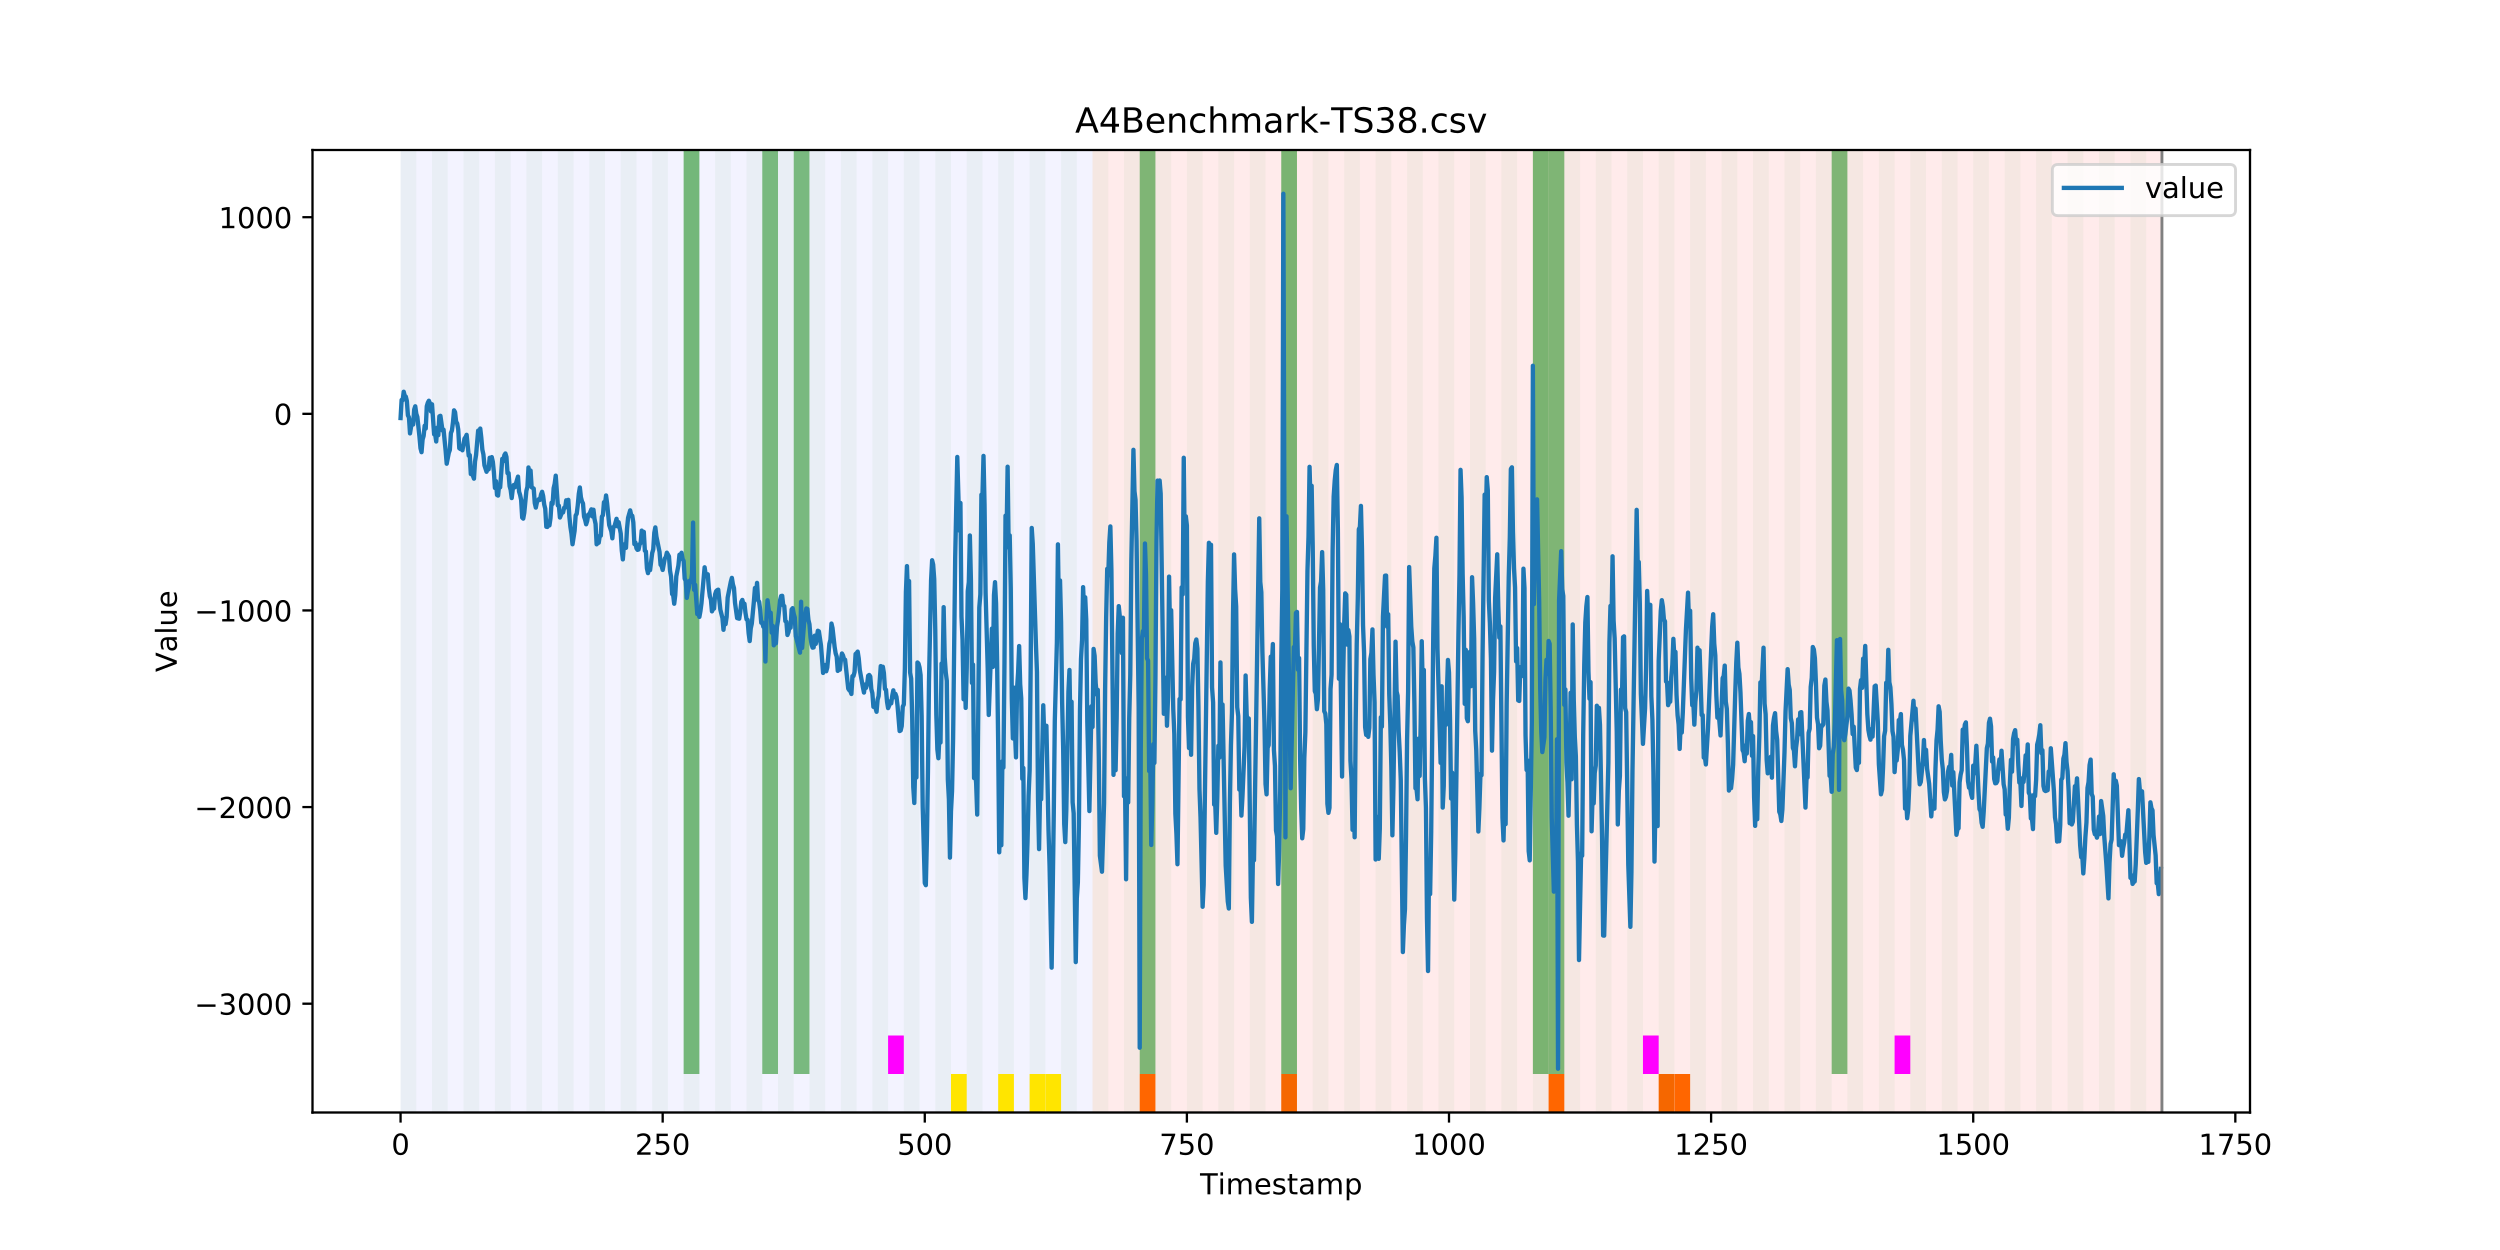 <?xml version="1.0" encoding="utf-8" standalone="no"?>
<!DOCTYPE svg PUBLIC "-//W3C//DTD SVG 1.1//EN"
  "http://www.w3.org/Graphics/SVG/1.1/DTD/svg11.dtd">
<!-- Created with matplotlib (https://matplotlib.org/) -->
<svg height="432pt" version="1.1" viewBox="0 0 864 432" width="864pt" xmlns="http://www.w3.org/2000/svg" xmlns:xlink="http://www.w3.org/1999/xlink">
 <defs>
  <style type="text/css">
*{stroke-linecap:butt;stroke-linejoin:round;}
  </style>
 </defs>
 <g id="figure_1">
  <g id="patch_1">
   <path d="M 0 432 
L 864 432 
L 864 0 
L 0 0 
z
" style="fill:#ffffff;"/>
  </g>
  <g id="axes_1">
   <g id="patch_2">
    <path d="M 108 384.48 
L 777.6 384.48 
L 777.6 51.84 
L 108 51.84 
z
" style="fill:#ffffff;"/>
   </g>
   <g id="patch_3">
    <path clip-path="url(#p299536c2cf)" d="M 138.436 384.48 
L 138.436 51.84 
L 377.579 51.84 
L 377.579 384.48 
z
" style="fill:#0000ff;opacity:0.05;"/>
   </g>
   <g id="patch_4">
    <path clip-path="url(#p299536c2cf)" d="M 377.579 384.48 
L 377.579 51.84 
L 747.164 51.84 
L 747.164 384.48 
z
" style="fill:#ff0000;opacity:0.08;"/>
   </g>
   <g id="patch_5">
    <path clip-path="url(#p299536c2cf)" d="M 138.436 384.48 
L 138.436 51.84 
L 143.871 51.84 
L 143.871 384.48 
z
" style="fill:#008000;opacity:0.04;"/>
   </g>
   <g id="patch_6">
    <path clip-path="url(#p299536c2cf)" d="M 149.306 384.48 
L 149.306 51.84 
L 154.742 51.84 
L 154.742 384.48 
z
" style="fill:#008000;opacity:0.04;"/>
   </g>
   <g id="patch_7">
    <path clip-path="url(#p299536c2cf)" d="M 393.884 384.48 
L 393.884 371.174 
L 399.319 371.174 
L 399.319 384.48 
z
" style="fill:#ff6600;"/>
   </g>
   <g id="patch_8">
    <path clip-path="url(#p299536c2cf)" d="M 160.177 384.48 
L 160.177 51.84 
L 165.612 51.84 
L 165.612 384.48 
z
" style="fill:#008000;opacity:0.04;"/>
   </g>
   <g id="patch_9">
    <path clip-path="url(#p299536c2cf)" d="M 171.047 384.48 
L 171.047 51.84 
L 176.482 51.84 
L 176.482 384.48 
z
" style="fill:#008000;opacity:0.04;"/>
   </g>
   <g id="patch_10">
    <path clip-path="url(#p299536c2cf)" d="M 181.917 384.48 
L 181.917 51.84 
L 187.352 51.84 
L 187.352 384.48 
z
" style="fill:#008000;opacity:0.04;"/>
   </g>
   <g id="patch_11">
    <path clip-path="url(#p299536c2cf)" d="M 192.787 384.48 
L 192.787 51.84 
L 198.222 51.84 
L 198.222 384.48 
z
" style="fill:#008000;opacity:0.04;"/>
   </g>
   <g id="patch_12">
    <path clip-path="url(#p299536c2cf)" d="M 203.657 384.48 
L 203.657 51.84 
L 209.092 51.84 
L 209.092 384.48 
z
" style="fill:#008000;opacity:0.04;"/>
   </g>
   <g id="patch_13">
    <path clip-path="url(#p299536c2cf)" d="M 442.8 384.48 
L 442.8 371.174 
L 448.235 371.174 
L 448.235 384.48 
z
" style="fill:#ff6600;"/>
   </g>
   <g id="patch_14">
    <path clip-path="url(#p299536c2cf)" d="M 214.527 384.48 
L 214.527 51.84 
L 219.962 51.84 
L 219.962 384.48 
z
" style="fill:#008000;opacity:0.04;"/>
   </g>
   <g id="patch_15">
    <path clip-path="url(#p299536c2cf)" d="M 225.397 384.48 
L 225.397 51.84 
L 230.832 51.84 
L 230.832 384.48 
z
" style="fill:#008000;opacity:0.04;"/>
   </g>
   <g id="patch_16">
    <path clip-path="url(#p299536c2cf)" d="M 236.268 384.48 
L 236.268 51.84 
L 241.703 51.84 
L 241.703 384.48 
z
" style="fill:#008000;opacity:0.04;"/>
   </g>
   <g id="patch_17">
    <path clip-path="url(#p299536c2cf)" d="M 236.268 371.174 
L 236.268 51.84 
L 241.703 51.84 
L 241.703 371.174 
z
" style="fill:#008000;opacity:0.5;"/>
   </g>
   <g id="patch_18">
    <path clip-path="url(#p299536c2cf)" d="M 247.138 384.48 
L 247.138 51.84 
L 252.573 51.84 
L 252.573 384.48 
z
" style="fill:#008000;opacity:0.04;"/>
   </g>
   <g id="patch_19">
    <path clip-path="url(#p299536c2cf)" d="M 258.008 384.48 
L 258.008 51.84 
L 263.443 51.84 
L 263.443 384.48 
z
" style="fill:#008000;opacity:0.04;"/>
   </g>
   <g id="patch_20">
    <path clip-path="url(#p299536c2cf)" d="M 263.443 371.174 
L 263.443 51.84 
L 268.878 51.84 
L 268.878 371.174 
z
" style="fill:#008000;opacity:0.5;"/>
   </g>
   <g id="patch_21">
    <path clip-path="url(#p299536c2cf)" d="M 268.878 384.48 
L 268.878 51.84 
L 274.313 51.84 
L 274.313 384.48 
z
" style="fill:#008000;opacity:0.04;"/>
   </g>
   <g id="patch_22">
    <path clip-path="url(#p299536c2cf)" d="M 274.313 371.174 
L 274.313 51.84 
L 279.748 51.84 
L 279.748 371.174 
z
" style="fill:#008000;opacity:0.5;"/>
   </g>
   <g id="patch_23">
    <path clip-path="url(#p299536c2cf)" d="M 279.748 384.48 
L 279.748 51.84 
L 285.183 51.84 
L 285.183 384.48 
z
" style="fill:#008000;opacity:0.04;"/>
   </g>
   <g id="patch_24">
    <path clip-path="url(#p299536c2cf)" d="M 290.618 384.48 
L 290.618 51.84 
L 296.053 51.84 
L 296.053 384.48 
z
" style="fill:#008000;opacity:0.04;"/>
   </g>
   <g id="patch_25">
    <path clip-path="url(#p299536c2cf)" d="M 535.196 384.48 
L 535.196 371.174 
L 540.631 371.174 
L 540.631 384.48 
z
" style="fill:#ff6600;"/>
   </g>
   <g id="patch_26">
    <path clip-path="url(#p299536c2cf)" d="M 301.488 384.48 
L 301.488 51.84 
L 306.923 51.84 
L 306.923 384.48 
z
" style="fill:#008000;opacity:0.04;"/>
   </g>
   <g id="patch_27">
    <path clip-path="url(#p299536c2cf)" d="M 306.923 371.174 
L 306.923 357.869 
L 312.358 357.869 
L 312.358 371.174 
z
" style="fill:#ff00ff;"/>
   </g>
   <g id="patch_28">
    <path clip-path="url(#p299536c2cf)" d="M 312.358 384.48 
L 312.358 51.84 
L 317.794 51.84 
L 317.794 384.48 
z
" style="fill:#008000;opacity:0.04;"/>
   </g>
   <g id="patch_29">
    <path clip-path="url(#p299536c2cf)" d="M 323.229 384.48 
L 323.229 51.84 
L 328.664 51.84 
L 328.664 384.48 
z
" style="fill:#008000;opacity:0.04;"/>
   </g>
   <g id="patch_30">
    <path clip-path="url(#p299536c2cf)" d="M 328.664 384.48 
L 328.664 371.174 
L 334.099 371.174 
L 334.099 384.48 
z
" style="fill:#ffe500;"/>
   </g>
   <g id="patch_31">
    <path clip-path="url(#p299536c2cf)" d="M 334.099 384.48 
L 334.099 51.84 
L 339.534 51.84 
L 339.534 384.48 
z
" style="fill:#008000;opacity:0.04;"/>
   </g>
   <g id="patch_32">
    <path clip-path="url(#p299536c2cf)" d="M 573.242 384.48 
L 573.242 371.174 
L 578.677 371.174 
L 578.677 384.48 
z
" style="fill:#ff6600;"/>
   </g>
   <g id="patch_33">
    <path clip-path="url(#p299536c2cf)" d="M 578.677 384.48 
L 578.677 371.174 
L 584.112 371.174 
L 584.112 384.48 
z
" style="fill:#ff6600;"/>
   </g>
   <g id="patch_34">
    <path clip-path="url(#p299536c2cf)" d="M 344.969 384.48 
L 344.969 51.84 
L 350.404 51.84 
L 350.404 384.48 
z
" style="fill:#008000;opacity:0.04;"/>
   </g>
   <g id="patch_35">
    <path clip-path="url(#p299536c2cf)" d="M 344.969 384.48 
L 344.969 371.174 
L 350.404 371.174 
L 350.404 384.48 
z
" style="fill:#ffe500;"/>
   </g>
   <g id="patch_36">
    <path clip-path="url(#p299536c2cf)" d="M 355.839 384.48 
L 355.839 51.84 
L 361.274 51.84 
L 361.274 384.48 
z
" style="fill:#008000;opacity:0.04;"/>
   </g>
   <g id="patch_37">
    <path clip-path="url(#p299536c2cf)" d="M 355.839 384.48 
L 355.839 371.174 
L 361.274 371.174 
L 361.274 384.48 
z
" style="fill:#ffe500;"/>
   </g>
   <g id="patch_38">
    <path clip-path="url(#p299536c2cf)" d="M 361.274 384.48 
L 361.274 371.174 
L 366.709 371.174 
L 366.709 384.48 
z
" style="fill:#ffe500;"/>
   </g>
   <g id="patch_39">
    <path clip-path="url(#p299536c2cf)" d="M 366.709 384.48 
L 366.709 51.84 
L 372.144 51.84 
L 372.144 384.48 
z
" style="fill:#008000;opacity:0.04;"/>
   </g>
   <g id="patch_40">
    <path clip-path="url(#p299536c2cf)" d="M 377.579 384.48 
L 377.579 51.84 
L 383.014 51.84 
L 383.014 384.48 
z
" style="fill:#008000;opacity:0.04;"/>
   </g>
   <g id="patch_41">
    <path clip-path="url(#p299536c2cf)" d="M 388.449 384.48 
L 388.449 51.84 
L 393.884 51.84 
L 393.884 384.48 
z
" style="fill:#008000;opacity:0.04;"/>
   </g>
   <g id="patch_42">
    <path clip-path="url(#p299536c2cf)" d="M 393.884 371.174 
L 393.884 51.84 
L 399.319 51.84 
L 399.319 371.174 
z
" style="fill:#008000;opacity:0.5;"/>
   </g>
   <g id="patch_43">
    <path clip-path="url(#p299536c2cf)" d="M 399.319 384.48 
L 399.319 51.84 
L 404.755 51.84 
L 404.755 384.48 
z
" style="fill:#008000;opacity:0.04;"/>
   </g>
   <g id="patch_44">
    <path clip-path="url(#p299536c2cf)" d="M 410.19 384.48 
L 410.19 51.84 
L 415.625 51.84 
L 415.625 384.48 
z
" style="fill:#008000;opacity:0.04;"/>
   </g>
   <g id="patch_45">
    <path clip-path="url(#p299536c2cf)" d="M 421.06 384.48 
L 421.06 51.84 
L 426.495 51.84 
L 426.495 384.48 
z
" style="fill:#008000;opacity:0.04;"/>
   </g>
   <g id="patch_46">
    <path clip-path="url(#p299536c2cf)" d="M 431.93 384.48 
L 431.93 51.84 
L 437.365 51.84 
L 437.365 384.48 
z
" style="fill:#008000;opacity:0.04;"/>
   </g>
   <g id="patch_47">
    <path clip-path="url(#p299536c2cf)" d="M 442.8 384.48 
L 442.8 51.84 
L 448.235 51.84 
L 448.235 384.48 
z
" style="fill:#008000;opacity:0.04;"/>
   </g>
   <g id="patch_48">
    <path clip-path="url(#p299536c2cf)" d="M 442.8 371.174 
L 442.8 51.84 
L 448.235 51.84 
L 448.235 371.174 
z
" style="fill:#008000;opacity:0.5;"/>
   </g>
   <g id="patch_49">
    <path clip-path="url(#p299536c2cf)" d="M 453.67 384.48 
L 453.67 51.84 
L 459.105 51.84 
L 459.105 384.48 
z
" style="fill:#008000;opacity:0.04;"/>
   </g>
   <g id="patch_50">
    <path clip-path="url(#p299536c2cf)" d="M 464.54 384.48 
L 464.54 51.84 
L 469.975 51.84 
L 469.975 384.48 
z
" style="fill:#008000;opacity:0.04;"/>
   </g>
   <g id="patch_51">
    <path clip-path="url(#p299536c2cf)" d="M 475.41 384.48 
L 475.41 51.84 
L 480.845 51.84 
L 480.845 384.48 
z
" style="fill:#008000;opacity:0.04;"/>
   </g>
   <g id="patch_52">
    <path clip-path="url(#p299536c2cf)" d="M 486.281 384.48 
L 486.281 51.84 
L 491.716 51.84 
L 491.716 384.48 
z
" style="fill:#008000;opacity:0.04;"/>
   </g>
   <g id="patch_53">
    <path clip-path="url(#p299536c2cf)" d="M 497.151 384.48 
L 497.151 51.84 
L 502.586 51.84 
L 502.586 384.48 
z
" style="fill:#008000;opacity:0.04;"/>
   </g>
   <g id="patch_54">
    <path clip-path="url(#p299536c2cf)" d="M 508.021 384.48 
L 508.021 51.84 
L 513.456 51.84 
L 513.456 384.48 
z
" style="fill:#008000;opacity:0.04;"/>
   </g>
   <g id="patch_55">
    <path clip-path="url(#p299536c2cf)" d="M 518.891 384.48 
L 518.891 51.84 
L 524.326 51.84 
L 524.326 384.48 
z
" style="fill:#008000;opacity:0.04;"/>
   </g>
   <g id="patch_56">
    <path clip-path="url(#p299536c2cf)" d="M 529.761 384.48 
L 529.761 51.84 
L 535.196 51.84 
L 535.196 384.48 
z
" style="fill:#008000;opacity:0.04;"/>
   </g>
   <g id="patch_57">
    <path clip-path="url(#p299536c2cf)" d="M 529.761 371.174 
L 529.761 51.84 
L 535.196 51.84 
L 535.196 371.174 
z
" style="fill:#008000;opacity:0.5;"/>
   </g>
   <g id="patch_58">
    <path clip-path="url(#p299536c2cf)" d="M 535.196 371.174 
L 535.196 51.84 
L 540.631 51.84 
L 540.631 371.174 
z
" style="fill:#008000;opacity:0.5;"/>
   </g>
   <g id="patch_59">
    <path clip-path="url(#p299536c2cf)" d="M 540.631 384.48 
L 540.631 51.84 
L 546.066 51.84 
L 546.066 384.48 
z
" style="fill:#008000;opacity:0.04;"/>
   </g>
   <g id="patch_60">
    <path clip-path="url(#p299536c2cf)" d="M 551.501 384.48 
L 551.501 51.84 
L 556.936 51.84 
L 556.936 384.48 
z
" style="fill:#008000;opacity:0.04;"/>
   </g>
   <g id="patch_61">
    <path clip-path="url(#p299536c2cf)" d="M 562.371 384.48 
L 562.371 51.84 
L 567.806 51.84 
L 567.806 384.48 
z
" style="fill:#008000;opacity:0.04;"/>
   </g>
   <g id="patch_62">
    <path clip-path="url(#p299536c2cf)" d="M 567.806 371.174 
L 567.806 357.869 
L 573.242 357.869 
L 573.242 371.174 
z
" style="fill:#ff00ff;"/>
   </g>
   <g id="patch_63">
    <path clip-path="url(#p299536c2cf)" d="M 573.242 384.48 
L 573.242 51.84 
L 578.677 51.84 
L 578.677 384.48 
z
" style="fill:#008000;opacity:0.04;"/>
   </g>
   <g id="patch_64">
    <path clip-path="url(#p299536c2cf)" d="M 584.112 384.48 
L 584.112 51.84 
L 589.547 51.84 
L 589.547 384.48 
z
" style="fill:#008000;opacity:0.04;"/>
   </g>
   <g id="patch_65">
    <path clip-path="url(#p299536c2cf)" d="M 594.982 384.48 
L 594.982 51.84 
L 600.417 51.84 
L 600.417 384.48 
z
" style="fill:#008000;opacity:0.04;"/>
   </g>
   <g id="patch_66">
    <path clip-path="url(#p299536c2cf)" d="M 605.852 384.48 
L 605.852 51.84 
L 611.287 51.84 
L 611.287 384.48 
z
" style="fill:#008000;opacity:0.04;"/>
   </g>
   <g id="patch_67">
    <path clip-path="url(#p299536c2cf)" d="M 616.722 384.48 
L 616.722 51.84 
L 622.157 51.84 
L 622.157 384.48 
z
" style="fill:#008000;opacity:0.04;"/>
   </g>
   <g id="patch_68">
    <path clip-path="url(#p299536c2cf)" d="M 627.592 384.48 
L 627.592 51.84 
L 633.027 51.84 
L 633.027 384.48 
z
" style="fill:#008000;opacity:0.04;"/>
   </g>
   <g id="patch_69">
    <path clip-path="url(#p299536c2cf)" d="M 633.027 371.174 
L 633.027 51.84 
L 638.462 51.84 
L 638.462 371.174 
z
" style="fill:#008000;opacity:0.5;"/>
   </g>
   <g id="patch_70">
    <path clip-path="url(#p299536c2cf)" d="M 638.462 384.48 
L 638.462 51.84 
L 643.897 51.84 
L 643.897 384.48 
z
" style="fill:#008000;opacity:0.04;"/>
   </g>
   <g id="patch_71">
    <path clip-path="url(#p299536c2cf)" d="M 649.332 384.48 
L 649.332 51.84 
L 654.768 51.84 
L 654.768 384.48 
z
" style="fill:#008000;opacity:0.04;"/>
   </g>
   <g id="patch_72">
    <path clip-path="url(#p299536c2cf)" d="M 654.768 371.174 
L 654.768 357.869 
L 660.203 357.869 
L 660.203 371.174 
z
" style="fill:#ff00ff;"/>
   </g>
   <g id="patch_73">
    <path clip-path="url(#p299536c2cf)" d="M 660.203 384.48 
L 660.203 51.84 
L 665.638 51.84 
L 665.638 384.48 
z
" style="fill:#008000;opacity:0.04;"/>
   </g>
   <g id="patch_74">
    <path clip-path="url(#p299536c2cf)" d="M 671.073 384.48 
L 671.073 51.84 
L 676.508 51.84 
L 676.508 384.48 
z
" style="fill:#008000;opacity:0.04;"/>
   </g>
   <g id="patch_75">
    <path clip-path="url(#p299536c2cf)" d="M 681.943 384.48 
L 681.943 51.84 
L 687.378 51.84 
L 687.378 384.48 
z
" style="fill:#008000;opacity:0.04;"/>
   </g>
   <g id="patch_76">
    <path clip-path="url(#p299536c2cf)" d="M 692.813 384.48 
L 692.813 51.84 
L 698.248 51.84 
L 698.248 384.48 
z
" style="fill:#008000;opacity:0.04;"/>
   </g>
   <g id="patch_77">
    <path clip-path="url(#p299536c2cf)" d="M 703.683 384.48 
L 703.683 51.84 
L 709.118 51.84 
L 709.118 384.48 
z
" style="fill:#008000;opacity:0.04;"/>
   </g>
   <g id="patch_78">
    <path clip-path="url(#p299536c2cf)" d="M 714.553 384.48 
L 714.553 51.84 
L 719.988 51.84 
L 719.988 384.48 
z
" style="fill:#008000;opacity:0.04;"/>
   </g>
   <g id="patch_79">
    <path clip-path="url(#p299536c2cf)" d="M 725.423 384.48 
L 725.423 51.84 
L 730.858 51.84 
L 730.858 384.48 
z
" style="fill:#008000;opacity:0.04;"/>
   </g>
   <g id="patch_80">
    <path clip-path="url(#p299536c2cf)" d="M 736.294 384.48 
L 736.294 51.84 
L 741.729 51.84 
L 741.729 384.48 
z
" style="fill:#008000;opacity:0.04;"/>
   </g>
   <g id="matplotlib.axis_1">
    <g id="xtick_1">
     <g id="line2d_1">
      <defs>
       <path d="M 0 0 
L 0 3.5 
" id="mfb4972278a" style="stroke:#000000;stroke-width:0.8;"/>
      </defs>
      <g>
       <use style="stroke:#000000;stroke-width:0.8;" x="138.436" xlink:href="#mfb4972278a" y="384.48"/>
      </g>
     </g>
     <g id="text_1">
      <!-- 0 -->
      <defs>
       <path d="M 31.781 66.406 
Q 24.172 66.406 20.328 58.906 
Q 16.5 51.422 16.5 36.375 
Q 16.5 21.391 20.328 13.891 
Q 24.172 6.391 31.781 6.391 
Q 39.453 6.391 43.281 13.891 
Q 47.125 21.391 47.125 36.375 
Q 47.125 51.422 43.281 58.906 
Q 39.453 66.406 31.781 66.406 
z
M 31.781 74.219 
Q 44.047 74.219 50.516 64.516 
Q 56.984 54.828 56.984 36.375 
Q 56.984 17.969 50.516 8.266 
Q 44.047 -1.422 31.781 -1.422 
Q 19.531 -1.422 13.062 8.266 
Q 6.594 17.969 6.594 36.375 
Q 6.594 54.828 13.062 64.516 
Q 19.531 74.219 31.781 74.219 
z
" id="DejaVuSans-48"/>
      </defs>
      <g transform="translate(135.255 399.078)scale(0.1 -0.1)">
       <use xlink:href="#DejaVuSans-48"/>
      </g>
     </g>
    </g>
    <g id="xtick_2">
     <g id="line2d_2">
      <g>
       <use style="stroke:#000000;stroke-width:0.8;" x="229.021" xlink:href="#mfb4972278a" y="384.48"/>
      </g>
     </g>
     <g id="text_2">
      <!-- 250 -->
      <defs>
       <path d="M 19.188 8.297 
L 53.609 8.297 
L 53.609 0 
L 7.328 0 
L 7.328 8.297 
Q 12.938 14.109 22.625 23.891 
Q 32.328 33.688 34.812 36.531 
Q 39.547 41.844 41.422 45.531 
Q 43.312 49.219 43.312 52.781 
Q 43.312 58.594 39.234 62.25 
Q 35.156 65.922 28.609 65.922 
Q 23.969 65.922 18.812 64.312 
Q 13.672 62.703 7.812 59.422 
L 7.812 69.391 
Q 13.766 71.781 18.938 73 
Q 24.125 74.219 28.422 74.219 
Q 39.75 74.219 46.484 68.547 
Q 53.219 62.891 53.219 53.422 
Q 53.219 48.922 51.531 44.891 
Q 49.859 40.875 45.406 35.406 
Q 44.188 33.984 37.641 27.219 
Q 31.109 20.453 19.188 8.297 
z
" id="DejaVuSans-50"/>
       <path d="M 10.797 72.906 
L 49.516 72.906 
L 49.516 64.594 
L 19.828 64.594 
L 19.828 46.734 
Q 21.969 47.469 24.109 47.828 
Q 26.266 48.188 28.422 48.188 
Q 40.625 48.188 47.75 41.5 
Q 54.891 34.812 54.891 23.391 
Q 54.891 11.625 47.562 5.094 
Q 40.234 -1.422 26.906 -1.422 
Q 22.312 -1.422 17.547 -0.641 
Q 12.797 0.141 7.719 1.703 
L 7.719 11.625 
Q 12.109 9.234 16.797 8.062 
Q 21.484 6.891 26.703 6.891 
Q 35.156 6.891 40.078 11.328 
Q 45.016 15.766 45.016 23.391 
Q 45.016 31 40.078 35.438 
Q 35.156 39.891 26.703 39.891 
Q 22.75 39.891 18.812 39.016 
Q 14.891 38.141 10.797 36.281 
z
" id="DejaVuSans-53"/>
      </defs>
      <g transform="translate(219.477 399.078)scale(0.1 -0.1)">
       <use xlink:href="#DejaVuSans-50"/>
       <use x="63.623" xlink:href="#DejaVuSans-53"/>
       <use x="127.246" xlink:href="#DejaVuSans-48"/>
      </g>
     </g>
    </g>
    <g id="xtick_3">
     <g id="line2d_3">
      <g>
       <use style="stroke:#000000;stroke-width:0.8;" x="319.605" xlink:href="#mfb4972278a" y="384.48"/>
      </g>
     </g>
     <g id="text_3">
      <!-- 500 -->
      <g transform="translate(310.061 399.078)scale(0.1 -0.1)">
       <use xlink:href="#DejaVuSans-53"/>
       <use x="63.623" xlink:href="#DejaVuSans-48"/>
       <use x="127.246" xlink:href="#DejaVuSans-48"/>
      </g>
     </g>
    </g>
    <g id="xtick_4">
     <g id="line2d_4">
      <g>
       <use style="stroke:#000000;stroke-width:0.8;" x="410.19" xlink:href="#mfb4972278a" y="384.48"/>
      </g>
     </g>
     <g id="text_4">
      <!-- 750 -->
      <defs>
       <path d="M 8.203 72.906 
L 55.078 72.906 
L 55.078 68.703 
L 28.609 0 
L 18.312 0 
L 43.219 64.594 
L 8.203 64.594 
z
" id="DejaVuSans-55"/>
      </defs>
      <g transform="translate(400.646 399.078)scale(0.1 -0.1)">
       <use xlink:href="#DejaVuSans-55"/>
       <use x="63.623" xlink:href="#DejaVuSans-53"/>
       <use x="127.246" xlink:href="#DejaVuSans-48"/>
      </g>
     </g>
    </g>
    <g id="xtick_5">
     <g id="line2d_5">
      <g>
       <use style="stroke:#000000;stroke-width:0.8;" x="500.774" xlink:href="#mfb4972278a" y="384.48"/>
      </g>
     </g>
     <g id="text_5">
      <!-- 1000 -->
      <defs>
       <path d="M 12.406 8.297 
L 28.516 8.297 
L 28.516 63.922 
L 10.984 60.406 
L 10.984 69.391 
L 28.422 72.906 
L 38.281 72.906 
L 38.281 8.297 
L 54.391 8.297 
L 54.391 0 
L 12.406 0 
z
" id="DejaVuSans-49"/>
      </defs>
      <g transform="translate(488.049 399.078)scale(0.1 -0.1)">
       <use xlink:href="#DejaVuSans-49"/>
       <use x="63.623" xlink:href="#DejaVuSans-48"/>
       <use x="127.246" xlink:href="#DejaVuSans-48"/>
       <use x="190.869" xlink:href="#DejaVuSans-48"/>
      </g>
     </g>
    </g>
    <g id="xtick_6">
     <g id="line2d_6">
      <g>
       <use style="stroke:#000000;stroke-width:0.8;" x="591.358" xlink:href="#mfb4972278a" y="384.48"/>
      </g>
     </g>
     <g id="text_6">
      <!-- 1250 -->
      <g transform="translate(578.633 399.078)scale(0.1 -0.1)">
       <use xlink:href="#DejaVuSans-49"/>
       <use x="63.623" xlink:href="#DejaVuSans-50"/>
       <use x="127.246" xlink:href="#DejaVuSans-53"/>
       <use x="190.869" xlink:href="#DejaVuSans-48"/>
      </g>
     </g>
    </g>
    <g id="xtick_7">
     <g id="line2d_7">
      <g>
       <use style="stroke:#000000;stroke-width:0.8;" x="681.943" xlink:href="#mfb4972278a" y="384.48"/>
      </g>
     </g>
     <g id="text_7">
      <!-- 1500 -->
      <g transform="translate(669.218 399.078)scale(0.1 -0.1)">
       <use xlink:href="#DejaVuSans-49"/>
       <use x="63.623" xlink:href="#DejaVuSans-53"/>
       <use x="127.246" xlink:href="#DejaVuSans-48"/>
       <use x="190.869" xlink:href="#DejaVuSans-48"/>
      </g>
     </g>
    </g>
    <g id="xtick_8">
     <g id="line2d_8">
      <g>
       <use style="stroke:#000000;stroke-width:0.8;" x="772.527" xlink:href="#mfb4972278a" y="384.48"/>
      </g>
     </g>
     <g id="text_8">
      <!-- 1750 -->
      <g transform="translate(759.802 399.078)scale(0.1 -0.1)">
       <use xlink:href="#DejaVuSans-49"/>
       <use x="63.623" xlink:href="#DejaVuSans-55"/>
       <use x="127.246" xlink:href="#DejaVuSans-53"/>
       <use x="190.869" xlink:href="#DejaVuSans-48"/>
      </g>
     </g>
    </g>
    <g id="text_9">
     <!-- Timestamp -->
     <defs>
      <path d="M -0.297 72.906 
L 61.375 72.906 
L 61.375 64.594 
L 35.5 64.594 
L 35.5 0 
L 25.594 0 
L 25.594 64.594 
L -0.297 64.594 
z
" id="DejaVuSans-84"/>
      <path d="M 9.422 54.688 
L 18.406 54.688 
L 18.406 0 
L 9.422 0 
z
M 9.422 75.984 
L 18.406 75.984 
L 18.406 64.594 
L 9.422 64.594 
z
" id="DejaVuSans-105"/>
      <path d="M 52 44.188 
Q 55.375 50.25 60.062 53.125 
Q 64.75 56 71.094 56 
Q 79.641 56 84.281 50.016 
Q 88.922 44.047 88.922 33.016 
L 88.922 0 
L 79.891 0 
L 79.891 32.719 
Q 79.891 40.578 77.094 44.375 
Q 74.312 48.188 68.609 48.188 
Q 61.625 48.188 57.562 43.547 
Q 53.516 38.922 53.516 30.906 
L 53.516 0 
L 44.484 0 
L 44.484 32.719 
Q 44.484 40.625 41.703 44.406 
Q 38.922 48.188 33.109 48.188 
Q 26.219 48.188 22.156 43.531 
Q 18.109 38.875 18.109 30.906 
L 18.109 0 
L 9.078 0 
L 9.078 54.688 
L 18.109 54.688 
L 18.109 46.188 
Q 21.188 51.219 25.484 53.609 
Q 29.781 56 35.688 56 
Q 41.656 56 45.828 52.969 
Q 50 49.953 52 44.188 
z
" id="DejaVuSans-109"/>
      <path d="M 56.203 29.594 
L 56.203 25.203 
L 14.891 25.203 
Q 15.484 15.922 20.484 11.062 
Q 25.484 6.203 34.422 6.203 
Q 39.594 6.203 44.453 7.469 
Q 49.312 8.734 54.109 11.281 
L 54.109 2.781 
Q 49.266 0.734 44.188 -0.344 
Q 39.109 -1.422 33.891 -1.422 
Q 20.797 -1.422 13.156 6.188 
Q 5.516 13.812 5.516 26.812 
Q 5.516 40.234 12.766 48.109 
Q 20.016 56 32.328 56 
Q 43.359 56 49.781 48.891 
Q 56.203 41.797 56.203 29.594 
z
M 47.219 32.234 
Q 47.125 39.594 43.094 43.984 
Q 39.062 48.391 32.422 48.391 
Q 24.906 48.391 20.391 44.141 
Q 15.875 39.891 15.188 32.172 
z
" id="DejaVuSans-101"/>
      <path d="M 44.281 53.078 
L 44.281 44.578 
Q 40.484 46.531 36.375 47.5 
Q 32.281 48.484 27.875 48.484 
Q 21.188 48.484 17.844 46.438 
Q 14.5 44.391 14.5 40.281 
Q 14.5 37.156 16.891 35.375 
Q 19.281 33.594 26.516 31.984 
L 29.594 31.297 
Q 39.156 29.25 43.188 25.516 
Q 47.219 21.781 47.219 15.094 
Q 47.219 7.469 41.188 3.016 
Q 35.156 -1.422 24.609 -1.422 
Q 20.219 -1.422 15.453 -0.562 
Q 10.688 0.297 5.422 2 
L 5.422 11.281 
Q 10.406 8.688 15.234 7.391 
Q 20.062 6.109 24.812 6.109 
Q 31.156 6.109 34.562 8.281 
Q 37.984 10.453 37.984 14.406 
Q 37.984 18.062 35.516 20.016 
Q 33.062 21.969 24.703 23.781 
L 21.578 24.516 
Q 13.234 26.266 9.516 29.906 
Q 5.812 33.547 5.812 39.891 
Q 5.812 47.609 11.281 51.797 
Q 16.75 56 26.812 56 
Q 31.781 56 36.172 55.266 
Q 40.578 54.547 44.281 53.078 
z
" id="DejaVuSans-115"/>
      <path d="M 18.312 70.219 
L 18.312 54.688 
L 36.812 54.688 
L 36.812 47.703 
L 18.312 47.703 
L 18.312 18.016 
Q 18.312 11.328 20.141 9.422 
Q 21.969 7.516 27.594 7.516 
L 36.812 7.516 
L 36.812 0 
L 27.594 0 
Q 17.188 0 13.234 3.875 
Q 9.281 7.766 9.281 18.016 
L 9.281 47.703 
L 2.688 47.703 
L 2.688 54.688 
L 9.281 54.688 
L 9.281 70.219 
z
" id="DejaVuSans-116"/>
      <path d="M 34.281 27.484 
Q 23.391 27.484 19.188 25 
Q 14.984 22.516 14.984 16.5 
Q 14.984 11.719 18.141 8.906 
Q 21.297 6.109 26.703 6.109 
Q 34.188 6.109 38.703 11.406 
Q 43.219 16.703 43.219 25.484 
L 43.219 27.484 
z
M 52.203 31.203 
L 52.203 0 
L 43.219 0 
L 43.219 8.297 
Q 40.141 3.328 35.547 0.953 
Q 30.953 -1.422 24.312 -1.422 
Q 15.922 -1.422 10.953 3.297 
Q 6 8.016 6 15.922 
Q 6 25.141 12.172 29.828 
Q 18.359 34.516 30.609 34.516 
L 43.219 34.516 
L 43.219 35.406 
Q 43.219 41.609 39.141 45 
Q 35.062 48.391 27.688 48.391 
Q 23 48.391 18.547 47.266 
Q 14.109 46.141 10.016 43.891 
L 10.016 52.203 
Q 14.938 54.109 19.578 55.047 
Q 24.219 56 28.609 56 
Q 40.484 56 46.344 49.844 
Q 52.203 43.703 52.203 31.203 
z
" id="DejaVuSans-97"/>
      <path d="M 18.109 8.203 
L 18.109 -20.797 
L 9.078 -20.797 
L 9.078 54.688 
L 18.109 54.688 
L 18.109 46.391 
Q 20.953 51.266 25.266 53.625 
Q 29.594 56 35.594 56 
Q 45.562 56 51.781 48.094 
Q 58.016 40.188 58.016 27.297 
Q 58.016 14.406 51.781 6.484 
Q 45.562 -1.422 35.594 -1.422 
Q 29.594 -1.422 25.266 0.953 
Q 20.953 3.328 18.109 8.203 
z
M 48.688 27.297 
Q 48.688 37.203 44.609 42.844 
Q 40.531 48.484 33.406 48.484 
Q 26.266 48.484 22.188 42.844 
Q 18.109 37.203 18.109 27.297 
Q 18.109 17.391 22.188 11.75 
Q 26.266 6.109 33.406 6.109 
Q 40.531 6.109 44.609 11.75 
Q 48.688 17.391 48.688 27.297 
z
" id="DejaVuSans-112"/>
     </defs>
     <g transform="translate(414.739 412.757)scale(0.1 -0.1)">
      <use xlink:href="#DejaVuSans-84"/>
      <use x="61.037" xlink:href="#DejaVuSans-105"/>
      <use x="88.82" xlink:href="#DejaVuSans-109"/>
      <use x="186.232" xlink:href="#DejaVuSans-101"/>
      <use x="247.756" xlink:href="#DejaVuSans-115"/>
      <use x="299.855" xlink:href="#DejaVuSans-116"/>
      <use x="339.064" xlink:href="#DejaVuSans-97"/>
      <use x="400.344" xlink:href="#DejaVuSans-109"/>
      <use x="497.756" xlink:href="#DejaVuSans-112"/>
     </g>
    </g>
   </g>
   <g id="matplotlib.axis_2">
    <g id="ytick_1">
     <g id="line2d_9">
      <defs>
       <path d="M 0 0 
L -3.5 0 
" id="mcae9e6a62a" style="stroke:#000000;stroke-width:0.8;"/>
      </defs>
      <g>
       <use style="stroke:#000000;stroke-width:0.8;" x="108" xlink:href="#mcae9e6a62a" y="346.879"/>
      </g>
     </g>
     <g id="text_10">
      <!-- −3000 -->
      <defs>
       <path d="M 10.594 35.5 
L 73.188 35.5 
L 73.188 27.203 
L 10.594 27.203 
z
" id="DejaVuSans-8722"/>
       <path d="M 40.578 39.312 
Q 47.656 37.797 51.625 33 
Q 55.609 28.219 55.609 21.188 
Q 55.609 10.406 48.188 4.484 
Q 40.766 -1.422 27.094 -1.422 
Q 22.516 -1.422 17.656 -0.516 
Q 12.797 0.391 7.625 2.203 
L 7.625 11.719 
Q 11.719 9.328 16.594 8.109 
Q 21.484 6.891 26.812 6.891 
Q 36.078 6.891 40.938 10.547 
Q 45.797 14.203 45.797 21.188 
Q 45.797 27.641 41.281 31.266 
Q 36.766 34.906 28.719 34.906 
L 20.219 34.906 
L 20.219 43.016 
L 29.109 43.016 
Q 36.375 43.016 40.234 45.922 
Q 44.094 48.828 44.094 54.297 
Q 44.094 59.906 40.109 62.906 
Q 36.141 65.922 28.719 65.922 
Q 24.656 65.922 20.016 65.031 
Q 15.375 64.156 9.812 62.312 
L 9.812 71.094 
Q 15.438 72.656 20.344 73.438 
Q 25.25 74.219 29.594 74.219 
Q 40.828 74.219 47.359 69.109 
Q 53.906 64.016 53.906 55.328 
Q 53.906 49.266 50.438 45.094 
Q 46.969 40.922 40.578 39.312 
z
" id="DejaVuSans-51"/>
      </defs>
      <g transform="translate(67.17 350.678)scale(0.1 -0.1)">
       <use xlink:href="#DejaVuSans-8722"/>
       <use x="83.789" xlink:href="#DejaVuSans-51"/>
       <use x="147.412" xlink:href="#DejaVuSans-48"/>
       <use x="211.035" xlink:href="#DejaVuSans-48"/>
       <use x="274.658" xlink:href="#DejaVuSans-48"/>
      </g>
     </g>
    </g>
    <g id="ytick_2">
     <g id="line2d_10">
      <g>
       <use style="stroke:#000000;stroke-width:0.8;" x="108" xlink:href="#mcae9e6a62a" y="278.924"/>
      </g>
     </g>
     <g id="text_11">
      <!-- −2000 -->
      <g transform="translate(67.17 282.724)scale(0.1 -0.1)">
       <use xlink:href="#DejaVuSans-8722"/>
       <use x="83.789" xlink:href="#DejaVuSans-50"/>
       <use x="147.412" xlink:href="#DejaVuSans-48"/>
       <use x="211.035" xlink:href="#DejaVuSans-48"/>
       <use x="274.658" xlink:href="#DejaVuSans-48"/>
      </g>
     </g>
    </g>
    <g id="ytick_3">
     <g id="line2d_11">
      <g>
       <use style="stroke:#000000;stroke-width:0.8;" x="108" xlink:href="#mcae9e6a62a" y="210.97"/>
      </g>
     </g>
     <g id="text_12">
      <!-- −1000 -->
      <g transform="translate(67.17 214.769)scale(0.1 -0.1)">
       <use xlink:href="#DejaVuSans-8722"/>
       <use x="83.789" xlink:href="#DejaVuSans-49"/>
       <use x="147.412" xlink:href="#DejaVuSans-48"/>
       <use x="211.035" xlink:href="#DejaVuSans-48"/>
       <use x="274.658" xlink:href="#DejaVuSans-48"/>
      </g>
     </g>
    </g>
    <g id="ytick_4">
     <g id="line2d_12">
      <g>
       <use style="stroke:#000000;stroke-width:0.8;" x="108" xlink:href="#mcae9e6a62a" y="143.016"/>
      </g>
     </g>
     <g id="text_13">
      <!-- 0 -->
      <g transform="translate(94.638 146.815)scale(0.1 -0.1)">
       <use xlink:href="#DejaVuSans-48"/>
      </g>
     </g>
    </g>
    <g id="ytick_5">
     <g id="line2d_13">
      <g>
       <use style="stroke:#000000;stroke-width:0.8;" x="108" xlink:href="#mcae9e6a62a" y="75.062"/>
      </g>
     </g>
     <g id="text_14">
      <!-- 1000 -->
      <g transform="translate(75.55 78.861)scale(0.1 -0.1)">
       <use xlink:href="#DejaVuSans-49"/>
       <use x="63.623" xlink:href="#DejaVuSans-48"/>
       <use x="127.246" xlink:href="#DejaVuSans-48"/>
       <use x="190.869" xlink:href="#DejaVuSans-48"/>
      </g>
     </g>
    </g>
    <g id="text_15">
     <!-- Value -->
     <defs>
      <path d="M 28.609 0 
L 0.781 72.906 
L 11.078 72.906 
L 34.188 11.531 
L 57.328 72.906 
L 67.578 72.906 
L 39.797 0 
z
" id="DejaVuSans-86"/>
      <path d="M 9.422 75.984 
L 18.406 75.984 
L 18.406 0 
L 9.422 0 
z
" id="DejaVuSans-108"/>
      <path d="M 8.5 21.578 
L 8.5 54.688 
L 17.484 54.688 
L 17.484 21.922 
Q 17.484 14.156 20.5 10.266 
Q 23.531 6.391 29.594 6.391 
Q 36.859 6.391 41.078 11.031 
Q 45.312 15.672 45.312 23.688 
L 45.312 54.688 
L 54.297 54.688 
L 54.297 0 
L 45.312 0 
L 45.312 8.406 
Q 42.047 3.422 37.719 1 
Q 33.406 -1.422 27.688 -1.422 
Q 18.266 -1.422 13.375 4.438 
Q 8.5 10.297 8.5 21.578 
z
M 31.109 56 
z
" id="DejaVuSans-117"/>
     </defs>
     <g transform="translate(61.091 232.273)rotate(-90)scale(0.1 -0.1)">
      <use xlink:href="#DejaVuSans-86"/>
      <use x="68.299" xlink:href="#DejaVuSans-97"/>
      <use x="129.578" xlink:href="#DejaVuSans-108"/>
      <use x="157.361" xlink:href="#DejaVuSans-117"/>
      <use x="220.74" xlink:href="#DejaVuSans-101"/>
     </g>
    </g>
   </g>
   <g id="line2d_14">
    <path clip-path="url(#p299536c2cf)" d="M 138.436 144.472 
L 138.799 138.22 
L 139.161 138.324 
L 139.523 135.386 
L 139.886 136.819 
L 140.248 137.064 
L 140.61 138.577 
L 140.973 143.547 
L 141.335 144.25 
L 141.697 149.786 
L 142.422 145.271 
L 142.784 146.717 
L 143.147 141.518 
L 143.509 140.419 
L 143.871 143.007 
L 144.234 144.095 
L 144.958 150.863 
L 145.321 154.913 
L 145.683 156.274 
L 146.045 151.918 
L 146.408 150.638 
L 146.77 147.118 
L 147.132 148.1 
L 147.495 140.394 
L 147.857 139.17 
L 148.219 138.497 
L 148.582 139.34 
L 148.944 142.183 
L 149.306 139.726 
L 150.031 150.093 
L 150.394 150.11 
L 150.756 152.579 
L 151.118 147.812 
L 151.481 150.4 
L 151.843 143.9 
L 152.205 143.706 
L 152.93 148.784 
L 153.292 148.493 
L 154.017 155.844 
L 154.379 160.258 
L 155.104 156.502 
L 155.466 155.498 
L 155.829 149.67 
L 156.191 148.759 
L 156.553 145.887 
L 156.916 141.815 
L 157.278 142.463 
L 157.64 145.76 
L 158.003 146.322 
L 158.365 148.445 
L 158.727 154.896 
L 159.09 155.17 
L 159.452 155.075 
L 159.814 155.618 
L 160.539 151.547 
L 160.901 151.096 
L 161.264 150.275 
L 161.988 157.488 
L 162.351 157.285 
L 162.713 163.829 
L 163.075 162.915 
L 163.438 164.411 
L 163.8 165.428 
L 164.162 159.521 
L 164.525 157.289 
L 165.249 148.815 
L 165.612 151.179 
L 165.974 148.104 
L 166.336 151.251 
L 166.699 155.402 
L 167.061 157.04 
L 167.423 160.812 
L 168.148 163.044 
L 168.51 162.058 
L 168.873 162.198 
L 169.235 158.198 
L 169.597 159.567 
L 169.96 157.977 
L 170.322 159.61 
L 170.684 163.143 
L 171.047 168.629 
L 171.409 166.279 
L 171.771 171.061 
L 172.134 171.274 
L 172.496 167.691 
L 172.858 168.425 
L 173.583 158.575 
L 173.945 159.399 
L 174.308 157.295 
L 174.67 156.718 
L 175.032 157.941 
L 175.395 163.528 
L 175.757 163.49 
L 176.119 168.012 
L 176.482 169.295 
L 176.844 172.136 
L 177.206 169.11 
L 177.569 167.602 
L 177.931 168.403 
L 179.018 164.719 
L 179.381 169.87 
L 179.743 171.05 
L 180.105 172.791 
L 180.468 178.879 
L 180.83 179.235 
L 181.192 177.234 
L 181.917 169.622 
L 182.279 168.247 
L 182.642 161.555 
L 183.004 163.863 
L 183.366 162.627 
L 183.729 168.386 
L 184.453 168.856 
L 184.816 173.87 
L 185.178 175.428 
L 185.54 173.677 
L 185.903 172.935 
L 186.265 172.474 
L 186.627 172.744 
L 186.99 170.854 
L 187.352 169.966 
L 187.714 171.433 
L 188.077 174.351 
L 188.439 175.807 
L 188.801 182.047 
L 189.164 182.115 
L 189.526 180.728 
L 189.888 181.583 
L 190.251 179.103 
L 190.613 173.737 
L 190.975 174.142 
L 191.338 168.711 
L 191.7 167.193 
L 192.062 164.385 
L 192.787 174.681 
L 193.149 174.769 
L 193.512 178.859 
L 194.236 177.092 
L 194.599 177.086 
L 194.961 175.483 
L 195.323 175.427 
L 195.686 172.9 
L 196.048 174.62 
L 196.41 172.744 
L 196.773 178.526 
L 197.135 182.118 
L 197.497 184.442 
L 197.86 188.099 
L 198.584 183.42 
L 198.947 178.105 
L 199.309 177.605 
L 199.671 174.63 
L 200.034 170.666 
L 200.396 168.466 
L 200.758 171.828 
L 201.121 173.264 
L 201.483 174 
L 201.845 178.535 
L 202.208 179.6 
L 202.57 181.194 
L 202.932 180.04 
L 203.295 177.828 
L 203.657 178.205 
L 204.019 176.876 
L 204.382 176.026 
L 204.744 178.477 
L 205.106 176.161 
L 205.469 179.4 
L 205.831 181.08 
L 206.194 188.114 
L 206.556 187.703 
L 206.918 187.57 
L 207.281 185.209 
L 207.643 185.139 
L 208.005 178.559 
L 208.368 178.049 
L 208.73 173.553 
L 209.092 174.092 
L 209.455 171.23 
L 209.817 173.985 
L 210.542 181.463 
L 211.266 183.62 
L 211.629 186.047 
L 211.991 182.175 
L 212.353 181.93 
L 213.078 179.299 
L 213.44 181.925 
L 213.803 180.476 
L 214.527 184.374 
L 214.89 190.266 
L 215.252 193.33 
L 215.614 188.667 
L 215.977 188.036 
L 216.339 189.335 
L 216.701 182.668 
L 217.064 178.957 
L 217.788 176.386 
L 218.151 178.083 
L 218.513 178.253 
L 218.875 180.561 
L 219.238 188.043 
L 219.6 187.505 
L 219.962 189.51 
L 220.325 190.027 
L 220.687 189.903 
L 221.049 188.138 
L 221.412 187.638 
L 221.774 183.377 
L 222.136 186.53 
L 222.499 183.819 
L 222.861 190.328 
L 223.223 190.585 
L 223.586 196.475 
L 223.948 198.079 
L 224.31 195.688 
L 224.673 197.032 
L 225.397 191.113 
L 225.76 189.881 
L 226.122 184.161 
L 226.484 182.27 
L 226.847 185.408 
L 227.934 190.744 
L 228.296 195.18 
L 228.658 195.611 
L 229.021 196.972 
L 229.745 193.018 
L 230.108 192.565 
L 230.47 191.004 
L 231.195 192.296 
L 231.557 197.217 
L 231.919 199.296 
L 232.282 205.314 
L 232.644 205.646 
L 233.006 208.652 
L 233.369 205.647 
L 233.731 199.153 
L 234.456 195.436 
L 234.818 191.716 
L 235.181 191.775 
L 235.543 191.034 
L 235.905 193.192 
L 236.268 193.856 
L 236.63 200.027 
L 236.992 200.646 
L 237.355 206.629 
L 237.717 204.391 
L 238.079 202.998 
L 238.442 200.646 
L 238.804 201.137 
L 239.166 198.277 
L 239.529 180.6 
L 239.891 203.861 
L 240.253 202.126 
L 240.978 212.227 
L 241.34 211.827 
L 241.703 213.207 
L 242.065 211.242 
L 242.427 208.445 
L 243.514 196.063 
L 243.877 198.561 
L 244.239 199.017 
L 244.601 198.47 
L 244.964 203.226 
L 245.326 206.078 
L 245.688 207.249 
L 246.051 211.287 
L 246.413 210.514 
L 246.775 210.329 
L 247.138 205.42 
L 247.5 204.313 
L 247.862 203.965 
L 248.225 203.796 
L 248.949 210.708 
L 249.674 213.585 
L 250.036 217.661 
L 250.399 213.701 
L 250.761 215.706 
L 251.123 213.193 
L 251.486 206.511 
L 252.573 201.031 
L 252.935 199.715 
L 253.297 201.987 
L 253.66 203.223 
L 254.022 208.347 
L 254.747 213.612 
L 255.471 213.825 
L 255.834 211.429 
L 256.196 207.981 
L 256.558 207.334 
L 256.921 208.865 
L 257.283 208.645 
L 257.645 211.865 
L 258.008 214.069 
L 258.37 214.206 
L 258.732 218.856 
L 259.095 221.551 
L 259.457 217.196 
L 259.819 215.523 
L 260.544 207.82 
L 260.906 203.206 
L 261.269 205.916 
L 261.631 201.449 
L 261.994 207.467 
L 262.356 207.98 
L 262.718 210.758 
L 263.081 215.229 
L 263.443 215.066 
L 263.805 216.611 
L 264.168 215.804 
L 264.53 228.632 
L 264.892 213.951 
L 265.255 207.459 
L 265.979 212.984 
L 266.342 211.75 
L 266.704 218.647 
L 267.066 216.285 
L 267.429 223.022 
L 267.791 221.658 
L 268.153 222.344 
L 268.516 216.66 
L 268.878 214.448 
L 269.603 207.414 
L 269.965 205.982 
L 270.327 205.913 
L 270.69 209.193 
L 271.052 209.467 
L 271.414 214.665 
L 271.777 214.876 
L 272.139 219.447 
L 272.501 218.486 
L 272.864 216.631 
L 273.226 216.939 
L 273.588 210.626 
L 273.951 210.184 
L 274.313 212.159 
L 274.675 213.388 
L 275.038 219.865 
L 276.487 225.552 
L 276.849 207.969 
L 277.212 223.929 
L 277.936 214.946 
L 278.661 210.285 
L 279.023 210.431 
L 279.386 214.203 
L 279.748 215.757 
L 280.11 220.326 
L 280.473 222.711 
L 280.835 223.837 
L 281.197 223.743 
L 281.56 219.7 
L 281.922 222.526 
L 282.647 217.987 
L 283.009 218.201 
L 283.734 223.083 
L 284.458 232.566 
L 285.183 229.82 
L 285.545 231.985 
L 285.908 230.686 
L 286.632 222.512 
L 286.995 221.127 
L 287.357 215.5 
L 287.719 217.064 
L 288.444 223.585 
L 288.806 225.826 
L 289.169 226.929 
L 289.531 231.861 
L 289.894 231.179 
L 290.256 231.436 
L 290.618 228.102 
L 290.981 225.846 
L 291.343 226.534 
L 291.705 227.848 
L 292.068 227.991 
L 293.155 238.014 
L 293.517 238.547 
L 293.879 238.845 
L 294.242 239.83 
L 294.604 233.679 
L 294.966 233.639 
L 295.329 232.288 
L 295.691 226.018 
L 296.053 225.701 
L 296.416 225.196 
L 296.778 227.545 
L 297.14 231.53 
L 298.227 237.551 
L 298.59 239.349 
L 298.952 236.583 
L 299.314 237.719 
L 299.677 236.47 
L 300.039 233.537 
L 300.401 233.269 
L 300.764 233.754 
L 301.126 238.158 
L 301.488 239.538 
L 301.851 244.28 
L 302.213 243.452 
L 302.938 245.99 
L 303.3 241.782 
L 303.662 240.527 
L 304.387 230.206 
L 304.749 230.695 
L 305.112 230.433 
L 305.474 232.606 
L 305.836 238.108 
L 306.199 238.379 
L 306.561 242.536 
L 306.923 244.724 
L 307.286 243.906 
L 307.648 242.374 
L 308.01 243.079 
L 308.373 240.391 
L 308.735 238.578 
L 309.097 240.936 
L 309.46 239.803 
L 309.822 240.834 
L 310.184 243.868 
L 310.909 252.649 
L 311.271 252.448 
L 311.634 250.941 
L 311.996 244.191 
L 312.358 243.484 
L 312.721 231.084 
L 313.083 204.626 
L 313.445 195.644 
L 313.808 206.371 
L 314.17 200.805 
L 314.532 232.426 
L 314.895 234.525 
L 315.257 247.986 
L 315.619 271.934 
L 315.982 277.515 
L 316.344 262.589 
L 316.706 268.691 
L 317.069 228.956 
L 317.431 229.306 
L 317.794 230.692 
L 318.156 233.307 
L 318.518 247.542 
L 318.881 278.656 
L 319.605 305.19 
L 319.968 305.921 
L 320.33 290.358 
L 320.692 267.124 
L 321.055 235.569 
L 321.779 200.528 
L 322.142 193.621 
L 322.504 195.136 
L 322.866 200.166 
L 323.229 217.771 
L 323.591 247.028 
L 323.953 258.974 
L 324.316 262.047 
L 324.678 254.098 
L 325.04 256.614 
L 325.403 229.321 
L 325.765 231.363 
L 326.127 209.833 
L 326.49 227.135 
L 326.852 232.376 
L 327.214 235.296 
L 327.577 269.434 
L 327.939 276.204 
L 328.301 296.4 
L 328.664 280.288 
L 329.026 273.356 
L 329.388 255.393 
L 330.113 192.636 
L 330.838 157.923 
L 331.562 183.394 
L 331.925 173.819 
L 332.287 213.114 
L 332.649 221.083 
L 333.012 241.679 
L 333.374 231.08 
L 333.736 244.656 
L 334.099 230.998 
L 334.461 204.268 
L 334.823 201.214 
L 335.186 185.054 
L 335.548 200.452 
L 335.91 236.027 
L 336.273 229.669 
L 336.635 268.905 
L 336.997 265.491 
L 337.36 270.847 
L 337.722 281.523 
L 338.447 209.917 
L 338.809 205.411 
L 339.171 170.963 
L 339.534 171.407 
L 339.896 157.563 
L 340.258 174.488 
L 340.621 204.857 
L 341.345 230.882 
L 341.708 247.095 
L 342.795 217.231 
L 343.157 230.483 
L 343.519 205.631 
L 343.882 201.191 
L 344.244 208.611 
L 344.606 229.112 
L 344.969 256.98 
L 345.331 294.56 
L 345.694 282.545 
L 346.056 292.125 
L 346.418 263.101 
L 346.781 265.273 
L 347.143 229.402 
L 347.505 178.214 
L 347.868 185.268 
L 348.23 161.296 
L 348.592 189.221 
L 348.955 185.02 
L 349.317 203.235 
L 349.679 241.56 
L 350.042 255.204 
L 350.404 237.645 
L 350.766 253.08 
L 351.129 261.755 
L 351.491 238.037 
L 351.853 232.462 
L 352.216 223.274 
L 352.578 236.456 
L 352.94 241.379 
L 353.303 269.164 
L 353.665 265.392 
L 354.027 303.355 
L 354.39 310.4 
L 354.752 302.152 
L 355.114 290.979 
L 355.477 274.985 
L 355.839 266.285 
L 356.201 230.401 
L 356.564 182.465 
L 356.926 188.014 
L 358.013 222.589 
L 358.375 232.283 
L 358.738 276.144 
L 359.1 293.456 
L 359.462 272.99 
L 359.825 276.228 
L 360.549 243.74 
L 360.912 255.34 
L 361.274 251.889 
L 361.636 250.818 
L 362.361 286.913 
L 362.723 299.119 
L 363.448 334.428 
L 364.173 281.977 
L 364.535 249.266 
L 365.26 221.989 
L 365.622 188.125 
L 365.984 213.15 
L 366.347 200.599 
L 366.709 214.949 
L 367.071 242.677 
L 367.434 259.042 
L 367.796 284.809 
L 368.158 291.032 
L 368.521 279.821 
L 369.245 239.13 
L 369.608 231.538 
L 369.97 254.076 
L 370.332 242.518 
L 370.695 277.26 
L 371.057 281.073 
L 371.782 332.5 
L 372.144 310.451 
L 372.506 305.011 
L 372.869 285.311 
L 373.231 245.502 
L 373.594 227.756 
L 373.956 221.224 
L 374.318 202.917 
L 374.681 211.392 
L 375.043 206.417 
L 375.405 214.121 
L 375.768 249.368 
L 376.492 280.307 
L 377.217 244.078 
L 377.579 251.24 
L 377.942 224.266 
L 378.304 226.682 
L 378.666 236.057 
L 379.029 240.061 
L 379.391 238.399 
L 379.753 262.123 
L 380.116 295.722 
L 380.84 301.268 
L 381.565 277.657 
L 381.927 237.977 
L 382.29 213.129 
L 382.652 196.573 
L 383.014 198.88 
L 383.377 187.462 
L 383.739 181.931 
L 384.101 197.018 
L 384.826 267.796 
L 385.188 250.662 
L 385.551 266.193 
L 385.913 248.319 
L 386.275 218.939 
L 386.638 209.478 
L 387 213.024 
L 387.362 217.939 
L 387.725 225.716 
L 388.087 213.491 
L 388.449 275.196 
L 388.812 271.804 
L 389.174 303.884 
L 389.536 268.953 
L 389.899 277.332 
L 390.261 248.163 
L 390.623 233.22 
L 390.986 193.845 
L 391.71 155.455 
L 392.073 169.754 
L 392.435 172.728 
L 392.797 186.948 
L 393.522 244.513 
L 393.884 362.096 
L 394.247 259.351 
L 394.609 220.993 
L 394.971 218.118 
L 395.334 219.426 
L 395.696 187.831 
L 396.058 198.605 
L 396.421 227.57 
L 396.783 228.308 
L 397.145 266.493 
L 397.508 260.763 
L 397.87 292.023 
L 398.232 277.994 
L 398.595 257.165 
L 398.957 263.667 
L 399.319 234.278 
L 399.682 186.979 
L 400.044 166.098 
L 400.406 166.256 
L 400.769 166.059 
L 401.131 170.65 
L 402.218 246.69 
L 402.581 243.76 
L 402.943 234.226 
L 403.305 250.817 
L 403.668 241.022 
L 404.03 199.282 
L 404.392 220.356 
L 404.755 210.885 
L 405.479 245.096 
L 405.842 253.759 
L 406.204 281.233 
L 406.566 288.089 
L 406.929 298.683 
L 407.653 241.581 
L 408.016 241.739 
L 408.378 202.978 
L 408.74 205.442 
L 409.103 158.202 
L 409.465 191.381 
L 409.827 178.435 
L 410.19 181.631 
L 410.552 247.74 
L 410.914 258.52 
L 411.277 241.682 
L 411.639 260.852 
L 412.001 237.34 
L 412.364 229.4 
L 412.726 227.714 
L 413.088 222.283 
L 413.451 221.009 
L 413.813 224.183 
L 414.175 243.865 
L 414.538 272.713 
L 414.9 282.522 
L 415.625 313.379 
L 415.987 305.851 
L 417.074 226.665 
L 417.436 200.879 
L 417.799 187.594 
L 418.161 191.688 
L 418.523 188.263 
L 418.886 237.555 
L 419.248 242.779 
L 419.61 278.067 
L 419.973 277.401 
L 420.335 287.836 
L 420.697 275.605 
L 421.06 257.719 
L 421.422 261.836 
L 421.784 228.937 
L 422.147 254.26 
L 422.509 243.478 
L 423.596 299.078 
L 424.321 311.522 
L 424.683 313.979 
L 425.045 277.726 
L 425.408 257.54 
L 425.77 246.069 
L 426.132 211.898 
L 426.495 191.598 
L 426.857 203.646 
L 427.219 209.555 
L 427.582 244.43 
L 427.944 247.484 
L 428.306 272.88 
L 428.669 269.455 
L 429.031 281.873 
L 429.394 275.307 
L 430.118 258.06 
L 430.481 233.447 
L 430.843 246.759 
L 431.205 251.541 
L 431.568 248.287 
L 432.292 310.245 
L 432.655 318.595 
L 433.017 295.309 
L 433.379 297.323 
L 435.191 179.138 
L 435.553 201.121 
L 435.916 204.711 
L 436.278 225.11 
L 437.003 249.802 
L 437.365 270.948 
L 437.727 274.528 
L 438.09 258.453 
L 438.452 257.506 
L 438.814 238.287 
L 439.177 226.944 
L 439.539 230.383 
L 439.901 222.582 
L 440.264 259.14 
L 440.626 264.717 
L 440.988 286.982 
L 441.351 288.987 
L 441.713 305.513 
L 442.075 294.099 
L 442.438 273.294 
L 442.8 229.059 
L 443.162 203.697 
L 443.525 66.96 
L 444.249 289.377 
L 444.612 178.428 
L 446.061 272.424 
L 447.148 223.632 
L 447.51 225.017 
L 447.873 211.831 
L 448.235 211.48 
L 448.597 231.461 
L 448.96 227.424 
L 449.322 262.114 
L 449.684 279.349 
L 450.047 289.72 
L 450.409 286.543 
L 450.771 262.006 
L 451.134 253.096 
L 451.858 197.239 
L 452.221 185.439 
L 452.583 161.335 
L 452.945 174.42 
L 453.308 167.879 
L 453.67 188.71 
L 454.032 223.209 
L 454.395 238.856 
L 454.757 239.738 
L 455.119 245.093 
L 455.482 241.59 
L 456.206 203.014 
L 456.569 200.932 
L 456.931 190.809 
L 457.294 203.798 
L 457.656 245.809 
L 458.018 246.585 
L 458.381 250.274 
L 458.743 277.79 
L 459.105 280.924 
L 459.468 279.179 
L 459.83 238.135 
L 460.192 233.194 
L 460.555 190.072 
L 460.917 171.568 
L 461.279 166.094 
L 461.642 162.466 
L 462.004 160.695 
L 462.366 182.653 
L 462.729 234.571 
L 463.091 215.707 
L 463.816 268.379 
L 464.178 234.94 
L 464.54 215.974 
L 464.903 205.063 
L 465.265 205.541 
L 465.627 222.792 
L 465.99 217.751 
L 466.352 219.934 
L 466.714 262.91 
L 467.077 269.196 
L 467.439 286.789 
L 467.801 276.378 
L 468.164 289.363 
L 468.526 249.556 
L 468.888 222.478 
L 469.251 207.089 
L 469.613 182.892 
L 469.975 182.156 
L 470.338 174.843 
L 470.7 189.557 
L 471.062 216.077 
L 471.425 225.552 
L 471.787 251.3 
L 472.149 253.982 
L 472.512 251.207 
L 472.874 254.652 
L 473.236 251.535 
L 473.599 227.785 
L 473.961 225.654 
L 474.323 217.52 
L 474.686 233.212 
L 475.048 242.677 
L 475.41 297.042 
L 475.773 282.26 
L 476.135 292.482 
L 476.497 296.806 
L 476.86 286.414 
L 477.222 247.882 
L 477.584 251.125 
L 477.947 213.099 
L 478.671 198.961 
L 479.034 198.906 
L 479.396 216.607 
L 479.758 212.278 
L 480.121 239.932 
L 480.483 250.31 
L 480.845 265.033 
L 481.208 288.693 
L 481.57 272.087 
L 482.295 221.758 
L 482.657 238.96 
L 483.019 240.455 
L 483.382 252.828 
L 483.744 260.008 
L 484.106 269.529 
L 484.831 329.029 
L 485.194 319.762 
L 485.556 314.242 
L 485.918 289.169 
L 486.281 255.835 
L 486.643 239.066 
L 487.005 195.968 
L 487.73 216.556 
L 488.092 221.66 
L 488.455 223.741 
L 488.817 243.478 
L 489.179 272.44 
L 489.542 272.549 
L 489.904 276.23 
L 490.266 255.255 
L 490.629 268.161 
L 490.991 249.93 
L 491.353 221.605 
L 491.716 238.369 
L 492.078 231.514 
L 492.44 268.97 
L 492.803 279.254 
L 493.165 317.698 
L 493.527 335.591 
L 493.89 297.755 
L 494.252 308.997 
L 494.614 288.006 
L 495.339 218.756 
L 495.701 196.409 
L 496.064 192.142 
L 496.426 185.845 
L 496.788 224.098 
L 497.875 263.644 
L 498.238 237.19 
L 498.6 279.112 
L 498.962 271.715 
L 499.325 246.56 
L 499.687 250.534 
L 500.412 228.076 
L 500.774 232.437 
L 501.136 249.107 
L 501.499 275.994 
L 501.861 267.014 
L 502.586 310.901 
L 502.948 295.225 
L 504.035 219.157 
L 504.397 198.536 
L 504.76 162.38 
L 505.122 171.855 
L 505.484 198.311 
L 505.847 213.228 
L 506.209 243.252 
L 506.571 224.565 
L 506.934 248.226 
L 507.296 249.253 
L 507.658 232.556 
L 508.021 225.247 
L 508.383 237.134 
L 508.745 199.49 
L 509.108 208.532 
L 509.47 220.732 
L 509.832 252.598 
L 510.195 259.293 
L 510.919 287.375 
L 511.282 279.09 
L 511.644 267.424 
L 512.006 267.94 
L 512.369 226.616 
L 513.094 170.939 
L 513.456 180.264 
L 513.818 164.898 
L 514.181 169.428 
L 514.543 207.568 
L 514.905 215.446 
L 515.268 227.745 
L 515.63 259.433 
L 515.992 241.845 
L 516.355 232.218 
L 516.717 206.645 
L 517.442 191.562 
L 517.804 209.599 
L 518.166 220.376 
L 518.529 216.478 
L 519.253 282.687 
L 519.616 290.452 
L 519.978 275.292 
L 520.34 284.826 
L 520.703 243.334 
L 521.427 199.253 
L 521.79 185.745 
L 522.152 162.08 
L 522.514 161.505 
L 522.877 183.721 
L 523.239 196.378 
L 523.601 203.032 
L 523.964 228.573 
L 524.326 223.977 
L 524.688 242.052 
L 525.051 242.25 
L 525.413 230.562 
L 525.775 233.738 
L 526.138 231.566 
L 526.5 196.53 
L 526.862 203.255 
L 527.225 254.139 
L 527.587 266.114 
L 527.949 262.825 
L 528.312 294.133 
L 528.674 297.342 
L 529.399 249.851 
L 529.761 126.408 
L 530.123 208.8 
L 530.486 189.064 
L 531.21 172.583 
L 531.935 207.657 
L 532.297 238.063 
L 532.66 253.087 
L 533.022 259.915 
L 533.747 254.849 
L 534.109 234.854 
L 534.471 228.033 
L 534.834 232.875 
L 535.196 221.518 
L 535.558 222.499 
L 535.921 245.355 
L 536.283 282.617 
L 537.008 308.154 
L 537.37 305.882 
L 537.732 306.355 
L 538.095 255.479 
L 538.457 369.36 
L 538.819 207.422 
L 539.544 190.472 
L 539.906 203.665 
L 540.269 205.969 
L 540.631 243.615 
L 540.994 238.265 
L 541.356 263.515 
L 541.718 270.381 
L 542.081 281.907 
L 542.443 266.256 
L 542.805 239.425 
L 543.168 269.311 
L 543.53 215.8 
L 543.892 241.803 
L 544.255 254.71 
L 544.617 261.363 
L 544.979 284.975 
L 545.342 297.735 
L 545.704 331.796 
L 546.429 294.972 
L 546.791 295.748 
L 547.153 253.787 
L 547.516 229.798 
L 547.878 215.137 
L 548.24 209.547 
L 548.603 206.332 
L 548.965 232.031 
L 549.327 241.471 
L 549.69 235.748 
L 550.052 287.292 
L 550.414 274.201 
L 550.777 277.659 
L 551.139 267.103 
L 551.501 264.551 
L 551.864 243.9 
L 552.226 258.521 
L 552.588 244.617 
L 552.951 250.538 
L 553.675 289.679 
L 554.038 323.32 
L 554.4 323.366 
L 555.849 263.668 
L 556.212 222.04 
L 556.574 209.396 
L 556.936 215.585 
L 557.299 192.259 
L 557.661 214.491 
L 558.023 220.64 
L 558.748 253.006 
L 559.11 284.94 
L 559.473 273.216 
L 559.835 268.2 
L 560.197 238.313 
L 560.56 240.95 
L 560.922 220.204 
L 561.284 219.919 
L 561.647 244.751 
L 562.009 246.111 
L 562.734 298.868 
L 563.458 320.317 
L 563.821 301.54 
L 564.183 266.581 
L 565.632 176.202 
L 565.995 195.491 
L 566.357 194.208 
L 566.719 208.544 
L 567.082 239.759 
L 567.806 257.081 
L 568.531 244.865 
L 568.894 230.582 
L 569.256 204.223 
L 569.618 212.546 
L 569.981 217.694 
L 570.343 209.029 
L 570.705 240.653 
L 571.068 248.627 
L 571.43 267.102 
L 571.792 297.761 
L 572.155 276.449 
L 572.517 272.911 
L 572.879 285.488 
L 573.242 228.393 
L 573.966 211.123 
L 574.329 207.424 
L 574.691 209.662 
L 575.053 214.163 
L 575.416 214.697 
L 575.778 235.525 
L 576.14 235.831 
L 576.503 243.705 
L 576.865 242.559 
L 577.227 242.509 
L 577.59 234.066 
L 577.952 229.844 
L 578.314 220.782 
L 578.677 227.302 
L 579.039 225.286 
L 579.401 240.036 
L 579.764 247.118 
L 580.126 250.379 
L 580.488 258.831 
L 580.851 250.417 
L 581.213 253.178 
L 581.575 246.272 
L 582.662 217.573 
L 583.387 204.817 
L 583.749 216.276 
L 584.112 211.061 
L 584.474 234.342 
L 584.836 243.722 
L 585.199 242.526 
L 585.561 250.441 
L 585.923 242.514 
L 586.286 238.741 
L 586.648 223.831 
L 587.01 234.379 
L 587.373 224.72 
L 588.097 247.11 
L 588.46 247.131 
L 588.822 261.831 
L 589.184 261.492 
L 589.547 264.2 
L 590.271 251.959 
L 591.358 225.013 
L 591.721 216.565 
L 592.083 212.275 
L 592.445 222.439 
L 592.808 226.513 
L 593.17 240.309 
L 593.532 248.039 
L 593.895 245.367 
L 594.619 254.182 
L 595.344 234.333 
L 595.706 233.693 
L 596.069 230.025 
L 596.431 242.49 
L 596.794 244.997 
L 597.156 256.936 
L 597.518 273.222 
L 597.881 269.869 
L 598.243 272.398 
L 598.605 269.25 
L 598.968 264.266 
L 599.692 239.672 
L 600.055 229.063 
L 600.417 222.114 
L 600.779 230.654 
L 601.142 232.888 
L 601.504 239.308 
L 602.229 259.238 
L 602.591 259.962 
L 602.953 263.081 
L 603.316 257.604 
L 603.678 260.437 
L 604.04 249.108 
L 604.403 246.758 
L 604.765 251.57 
L 605.127 249.56 
L 605.49 261.2 
L 605.852 254.384 
L 606.214 275.478 
L 606.577 285.425 
L 606.939 272.529 
L 607.301 283.127 
L 607.664 265.49 
L 608.026 254.585 
L 608.388 235.824 
L 608.751 238.489 
L 609.475 223.843 
L 609.838 243.125 
L 610.2 246.868 
L 610.562 262.667 
L 610.925 267.268 
L 611.287 263.421 
L 611.649 263.265 
L 612.012 261.517 
L 612.374 268.766 
L 612.736 250.705 
L 613.099 248.06 
L 613.461 246.473 
L 613.823 252.662 
L 614.186 255.653 
L 614.91 280.532 
L 615.273 281.439 
L 615.635 283.733 
L 615.997 279.723 
L 616.722 259.988 
L 617.084 245.852 
L 617.809 231.263 
L 618.171 236.599 
L 618.534 238.441 
L 618.896 248.172 
L 619.258 249.885 
L 619.621 258.497 
L 619.983 259.357 
L 620.345 264.825 
L 620.708 258.446 
L 621.07 255.611 
L 621.432 248.624 
L 621.795 253.769 
L 622.157 246.259 
L 622.519 246.11 
L 623.969 279.11 
L 624.331 269.107 
L 624.694 268.68 
L 625.056 253.258 
L 625.418 251.872 
L 625.781 237.412 
L 626.143 234.249 
L 626.505 223.606 
L 626.868 224.456 
L 627.23 227.498 
L 627.592 236.215 
L 627.955 248.048 
L 628.317 250.265 
L 628.679 258.592 
L 629.042 257.755 
L 629.404 250.734 
L 629.766 250.875 
L 630.129 250.311 
L 630.491 236.955 
L 630.853 234.846 
L 631.216 242.523 
L 631.578 245.567 
L 632.303 268.134 
L 632.665 268.061 
L 633.027 273.642 
L 633.39 260.546 
L 633.752 258.201 
L 634.114 250.23 
L 634.839 221.254 
L 635.201 221.361 
L 635.564 272.973 
L 635.926 220.833 
L 636.288 238.489 
L 636.651 242.041 
L 637.013 254.187 
L 637.375 255.812 
L 637.738 253.723 
L 638.462 247.573 
L 638.825 237.977 
L 639.187 238.64 
L 639.549 242.112 
L 639.912 246.944 
L 640.274 253.703 
L 640.636 251.131 
L 641.361 265.297 
L 641.723 266.133 
L 642.086 261.877 
L 642.448 263.623 
L 642.81 238.08 
L 643.173 235.047 
L 643.535 237.73 
L 643.897 227.622 
L 644.26 229.917 
L 644.622 223.229 
L 645.347 246.805 
L 645.709 252.232 
L 646.071 254.277 
L 646.434 255.628 
L 646.796 251.968 
L 647.158 254.572 
L 647.883 237.176 
L 648.245 236.93 
L 648.97 249.478 
L 649.332 264.081 
L 650.057 274.513 
L 650.419 273.012 
L 650.782 265.283 
L 651.144 254.461 
L 651.506 252.528 
L 651.869 235.947 
L 652.231 237.581 
L 652.594 224.569 
L 652.956 235.791 
L 653.318 237.55 
L 653.681 243.428 
L 654.043 252.708 
L 654.405 254.625 
L 654.768 266.835 
L 655.13 261.728 
L 655.492 262.831 
L 655.855 259.317 
L 656.217 248.878 
L 656.579 249.39 
L 656.942 246.778 
L 657.304 257.443 
L 657.666 259.128 
L 658.029 262.623 
L 658.391 279.452 
L 658.753 276.374 
L 659.116 282.787 
L 659.478 279.814 
L 659.84 271.768 
L 660.203 254.316 
L 661.29 242.175 
L 661.652 248.643 
L 662.014 244.875 
L 663.101 266.755 
L 663.464 271.054 
L 663.826 270.236 
L 664.551 262.991 
L 664.913 255.758 
L 665.275 264.019 
L 665.638 259.131 
L 666 265.654 
L 666.725 270.927 
L 667.449 282.143 
L 667.812 276.927 
L 668.174 278.812 
L 668.536 279.468 
L 668.899 265.44 
L 669.261 255.886 
L 669.623 252.182 
L 669.986 244.1 
L 670.348 246.042 
L 670.71 255.897 
L 671.073 262.443 
L 671.435 265.768 
L 671.797 273.746 
L 672.16 276.277 
L 672.522 275.442 
L 672.884 273.293 
L 673.247 266.664 
L 673.609 264.998 
L 673.971 265.213 
L 674.334 260.89 
L 674.696 271.474 
L 675.058 266.866 
L 676.145 288.51 
L 676.508 286.55 
L 676.87 286.264 
L 677.232 270.413 
L 677.595 267.729 
L 677.957 266.2 
L 678.319 252.157 
L 678.682 253.913 
L 679.044 250.439 
L 679.406 249.653 
L 679.769 258.049 
L 680.131 269.9 
L 680.494 272.236 
L 680.856 271.984 
L 681.218 274.45 
L 681.581 275.746 
L 681.943 264.609 
L 682.305 267.31 
L 682.668 263.707 
L 683.03 257.734 
L 683.755 273.483 
L 684.117 279.633 
L 684.479 280.382 
L 684.842 284.308 
L 685.204 285.746 
L 685.566 280.546 
L 686.653 258.591 
L 687.016 256.959 
L 687.378 249.817 
L 687.74 248.385 
L 688.103 251.043 
L 688.465 263.201 
L 688.827 261.756 
L 689.19 269.199 
L 689.552 270.709 
L 689.914 270.632 
L 690.277 269.971 
L 690.639 265.202 
L 691.001 262.46 
L 691.364 265.598 
L 691.726 259.45 
L 692.451 271.041 
L 692.813 272.817 
L 693.175 281.525 
L 693.538 281.412 
L 693.9 286.409 
L 694.262 282.595 
L 694.625 270.513 
L 694.987 262.608 
L 695.349 266.702 
L 695.712 255.401 
L 696.074 253.39 
L 696.436 252.339 
L 696.799 257.051 
L 697.161 255.624 
L 697.523 264.404 
L 697.886 270.467 
L 698.248 270.459 
L 698.61 278.542 
L 698.973 268.963 
L 699.335 270.258 
L 699.697 266.499 
L 700.06 261.045 
L 700.422 263.551 
L 700.784 257.274 
L 701.147 273.992 
L 701.509 274.645 
L 701.871 282.852 
L 702.234 282.903 
L 702.596 286.536 
L 702.958 274.652 
L 703.321 275.131 
L 703.683 269.537 
L 704.045 257.351 
L 704.408 255.932 
L 704.77 253.884 
L 705.132 250.641 
L 705.495 260.293 
L 705.857 259.258 
L 706.219 271.623 
L 706.582 273.125 
L 706.944 273.389 
L 707.669 273.082 
L 708.031 266.628 
L 708.394 267.469 
L 708.756 258.598 
L 709.843 273.612 
L 710.205 282.509 
L 710.568 284.805 
L 710.93 290.845 
L 711.292 290.692 
L 711.655 290.729 
L 712.017 285.175 
L 712.379 269.43 
L 712.742 268.932 
L 713.104 262.173 
L 713.466 260.813 
L 713.829 256.837 
L 714.191 263.375 
L 714.553 266.469 
L 714.916 273.269 
L 715.278 284.512 
L 715.64 283.831 
L 716.003 284.932 
L 716.365 283.994 
L 717.09 271.725 
L 717.452 273.249 
L 717.814 268.998 
L 718.539 284.06 
L 718.901 292.171 
L 719.264 296.258 
L 719.626 295.553 
L 719.988 301.856 
L 720.351 296.527 
L 720.713 289.22 
L 721.075 284.269 
L 721.438 272.313 
L 721.8 270.305 
L 722.162 264.393 
L 722.525 262.516 
L 722.887 274.419 
L 723.249 275.33 
L 723.612 286.749 
L 723.974 288.308 
L 724.336 288.184 
L 724.699 289.497 
L 725.061 287.988 
L 725.423 282.199 
L 725.786 288.252 
L 726.148 276.841 
L 726.873 281.98 
L 727.235 289.139 
L 727.96 298.753 
L 728.684 310.487 
L 729.047 298.175 
L 729.409 291.684 
L 729.771 290.162 
L 730.496 267.596 
L 730.858 274.375 
L 731.221 269.829 
L 731.583 271.535 
L 732.308 292.087 
L 732.67 292.08 
L 733.032 290.747 
L 733.395 295.765 
L 733.757 293.07 
L 734.119 291.213 
L 734.482 288.423 
L 734.844 288.709 
L 735.569 280.02 
L 736.294 303.389 
L 736.656 302.459 
L 737.018 305.48 
L 737.381 304.879 
L 737.743 304.623 
L 738.105 298.782 
L 738.83 279.972 
L 739.192 269.242 
L 739.555 273.377 
L 740.279 273.481 
L 741.366 294.507 
L 741.729 298.21 
L 742.091 297.33 
L 742.453 297.865 
L 742.816 289.357 
L 743.178 277.28 
L 743.54 279.331 
L 743.903 280.024 
L 744.265 288.613 
L 744.99 295.662 
L 745.352 305.26 
L 745.714 305.105 
L 746.077 309.014 
L 746.801 300.293 
L 746.801 300.293 
" style="fill:none;stroke:#1f77b4;stroke-linecap:square;stroke-width:1.5;"/>
   </g>
   <g id="line2d_15">
    <path clip-path="url(#p299536c2cf)" d="M 747.164 384.48 
L 747.164 51.84 
" style="fill:none;stroke:#808080;stroke-linecap:square;"/>
   </g>
   <g id="patch_81">
    <path d="M 108 384.48 
L 108 51.84 
" style="fill:none;stroke:#000000;stroke-linecap:square;stroke-linejoin:miter;stroke-width:0.8;"/>
   </g>
   <g id="patch_82">
    <path d="M 777.6 384.48 
L 777.6 51.84 
" style="fill:none;stroke:#000000;stroke-linecap:square;stroke-linejoin:miter;stroke-width:0.8;"/>
   </g>
   <g id="patch_83">
    <path d="M 108 384.48 
L 777.6 384.48 
" style="fill:none;stroke:#000000;stroke-linecap:square;stroke-linejoin:miter;stroke-width:0.8;"/>
   </g>
   <g id="patch_84">
    <path d="M 108 51.84 
L 777.6 51.84 
" style="fill:none;stroke:#000000;stroke-linecap:square;stroke-linejoin:miter;stroke-width:0.8;"/>
   </g>
   <g id="text_16">
    <!-- A4Benchmark-TS38.csv -->
    <defs>
     <path d="M 34.188 63.188 
L 20.797 26.906 
L 47.609 26.906 
z
M 28.609 72.906 
L 39.797 72.906 
L 67.578 0 
L 57.328 0 
L 50.688 18.703 
L 17.828 18.703 
L 11.188 0 
L 0.781 0 
z
" id="DejaVuSans-65"/>
     <path d="M 37.797 64.312 
L 12.891 25.391 
L 37.797 25.391 
z
M 35.203 72.906 
L 47.609 72.906 
L 47.609 25.391 
L 58.016 25.391 
L 58.016 17.188 
L 47.609 17.188 
L 47.609 0 
L 37.797 0 
L 37.797 17.188 
L 4.891 17.188 
L 4.891 26.703 
z
" id="DejaVuSans-52"/>
     <path d="M 19.672 34.812 
L 19.672 8.109 
L 35.5 8.109 
Q 43.453 8.109 47.281 11.406 
Q 51.125 14.703 51.125 21.484 
Q 51.125 28.328 47.281 31.562 
Q 43.453 34.812 35.5 34.812 
z
M 19.672 64.797 
L 19.672 42.828 
L 34.281 42.828 
Q 41.5 42.828 45.031 45.531 
Q 48.578 48.25 48.578 53.812 
Q 48.578 59.328 45.031 62.062 
Q 41.5 64.797 34.281 64.797 
z
M 9.812 72.906 
L 35.016 72.906 
Q 46.297 72.906 52.391 68.219 
Q 58.5 63.531 58.5 54.891 
Q 58.5 48.188 55.375 44.234 
Q 52.25 40.281 46.188 39.312 
Q 53.469 37.75 57.5 32.781 
Q 61.531 27.828 61.531 20.406 
Q 61.531 10.641 54.891 5.312 
Q 48.25 0 35.984 0 
L 9.812 0 
z
" id="DejaVuSans-66"/>
     <path d="M 54.891 33.016 
L 54.891 0 
L 45.906 0 
L 45.906 32.719 
Q 45.906 40.484 42.875 44.328 
Q 39.844 48.188 33.797 48.188 
Q 26.516 48.188 22.312 43.547 
Q 18.109 38.922 18.109 30.906 
L 18.109 0 
L 9.078 0 
L 9.078 54.688 
L 18.109 54.688 
L 18.109 46.188 
Q 21.344 51.125 25.703 53.562 
Q 30.078 56 35.797 56 
Q 45.219 56 50.047 50.172 
Q 54.891 44.344 54.891 33.016 
z
" id="DejaVuSans-110"/>
     <path d="M 48.781 52.594 
L 48.781 44.188 
Q 44.969 46.297 41.141 47.344 
Q 37.312 48.391 33.406 48.391 
Q 24.656 48.391 19.812 42.844 
Q 14.984 37.312 14.984 27.297 
Q 14.984 17.281 19.812 11.734 
Q 24.656 6.203 33.406 6.203 
Q 37.312 6.203 41.141 7.25 
Q 44.969 8.297 48.781 10.406 
L 48.781 2.094 
Q 45.016 0.344 40.984 -0.531 
Q 36.969 -1.422 32.422 -1.422 
Q 20.062 -1.422 12.781 6.344 
Q 5.516 14.109 5.516 27.297 
Q 5.516 40.672 12.859 48.328 
Q 20.219 56 33.016 56 
Q 37.156 56 41.109 55.141 
Q 45.062 54.297 48.781 52.594 
z
" id="DejaVuSans-99"/>
     <path d="M 54.891 33.016 
L 54.891 0 
L 45.906 0 
L 45.906 32.719 
Q 45.906 40.484 42.875 44.328 
Q 39.844 48.188 33.797 48.188 
Q 26.516 48.188 22.312 43.547 
Q 18.109 38.922 18.109 30.906 
L 18.109 0 
L 9.078 0 
L 9.078 75.984 
L 18.109 75.984 
L 18.109 46.188 
Q 21.344 51.125 25.703 53.562 
Q 30.078 56 35.797 56 
Q 45.219 56 50.047 50.172 
Q 54.891 44.344 54.891 33.016 
z
" id="DejaVuSans-104"/>
     <path d="M 41.109 46.297 
Q 39.594 47.172 37.812 47.578 
Q 36.031 48 33.891 48 
Q 26.266 48 22.188 43.047 
Q 18.109 38.094 18.109 28.812 
L 18.109 0 
L 9.078 0 
L 9.078 54.688 
L 18.109 54.688 
L 18.109 46.188 
Q 20.953 51.172 25.484 53.578 
Q 30.031 56 36.531 56 
Q 37.453 56 38.578 55.875 
Q 39.703 55.766 41.062 55.516 
z
" id="DejaVuSans-114"/>
     <path d="M 9.078 75.984 
L 18.109 75.984 
L 18.109 31.109 
L 44.922 54.688 
L 56.391 54.688 
L 27.391 29.109 
L 57.625 0 
L 45.906 0 
L 18.109 26.703 
L 18.109 0 
L 9.078 0 
z
" id="DejaVuSans-107"/>
     <path d="M 4.891 31.391 
L 31.203 31.391 
L 31.203 23.391 
L 4.891 23.391 
z
" id="DejaVuSans-45"/>
     <path d="M 53.516 70.516 
L 53.516 60.891 
Q 47.906 63.578 42.922 64.891 
Q 37.938 66.219 33.297 66.219 
Q 25.25 66.219 20.875 63.094 
Q 16.5 59.969 16.5 54.203 
Q 16.5 49.359 19.406 46.891 
Q 22.312 44.438 30.422 42.922 
L 36.375 41.703 
Q 47.406 39.594 52.656 34.297 
Q 57.906 29 57.906 20.125 
Q 57.906 9.516 50.797 4.047 
Q 43.703 -1.422 29.984 -1.422 
Q 24.812 -1.422 18.969 -0.25 
Q 13.141 0.922 6.891 3.219 
L 6.891 13.375 
Q 12.891 10.016 18.656 8.297 
Q 24.422 6.594 29.984 6.594 
Q 38.422 6.594 43.016 9.906 
Q 47.609 13.234 47.609 19.391 
Q 47.609 24.75 44.312 27.781 
Q 41.016 30.812 33.5 32.328 
L 27.484 33.5 
Q 16.453 35.688 11.516 40.375 
Q 6.594 45.062 6.594 53.422 
Q 6.594 63.094 13.406 68.656 
Q 20.219 74.219 32.172 74.219 
Q 37.312 74.219 42.625 73.281 
Q 47.953 72.359 53.516 70.516 
z
" id="DejaVuSans-83"/>
     <path d="M 31.781 34.625 
Q 24.75 34.625 20.719 30.859 
Q 16.703 27.094 16.703 20.516 
Q 16.703 13.922 20.719 10.156 
Q 24.75 6.391 31.781 6.391 
Q 38.812 6.391 42.859 10.172 
Q 46.922 13.969 46.922 20.516 
Q 46.922 27.094 42.891 30.859 
Q 38.875 34.625 31.781 34.625 
z
M 21.922 38.812 
Q 15.578 40.375 12.031 44.719 
Q 8.5 49.078 8.5 55.328 
Q 8.5 64.062 14.719 69.141 
Q 20.953 74.219 31.781 74.219 
Q 42.672 74.219 48.875 69.141 
Q 55.078 64.062 55.078 55.328 
Q 55.078 49.078 51.531 44.719 
Q 48 40.375 41.703 38.812 
Q 48.828 37.156 52.797 32.312 
Q 56.781 27.484 56.781 20.516 
Q 56.781 9.906 50.312 4.234 
Q 43.844 -1.422 31.781 -1.422 
Q 19.734 -1.422 13.25 4.234 
Q 6.781 9.906 6.781 20.516 
Q 6.781 27.484 10.781 32.312 
Q 14.797 37.156 21.922 38.812 
z
M 18.312 54.391 
Q 18.312 48.734 21.844 45.562 
Q 25.391 42.391 31.781 42.391 
Q 38.141 42.391 41.719 45.562 
Q 45.312 48.734 45.312 54.391 
Q 45.312 60.062 41.719 63.234 
Q 38.141 66.406 31.781 66.406 
Q 25.391 66.406 21.844 63.234 
Q 18.312 60.062 18.312 54.391 
z
" id="DejaVuSans-56"/>
     <path d="M 10.688 12.406 
L 21 12.406 
L 21 0 
L 10.688 0 
z
" id="DejaVuSans-46"/>
     <path d="M 2.984 54.688 
L 12.5 54.688 
L 29.594 8.797 
L 46.688 54.688 
L 56.203 54.688 
L 35.688 0 
L 23.484 0 
z
" id="DejaVuSans-118"/>
    </defs>
    <g transform="translate(371.556 45.84)scale(0.12 -0.12)">
     <use xlink:href="#DejaVuSans-65"/>
     <use x="68.408" xlink:href="#DejaVuSans-52"/>
     <use x="132.031" xlink:href="#DejaVuSans-66"/>
     <use x="200.635" xlink:href="#DejaVuSans-101"/>
     <use x="262.158" xlink:href="#DejaVuSans-110"/>
     <use x="325.537" xlink:href="#DejaVuSans-99"/>
     <use x="380.518" xlink:href="#DejaVuSans-104"/>
     <use x="443.896" xlink:href="#DejaVuSans-109"/>
     <use x="541.309" xlink:href="#DejaVuSans-97"/>
     <use x="602.588" xlink:href="#DejaVuSans-114"/>
     <use x="643.701" xlink:href="#DejaVuSans-107"/>
     <use x="701.611" xlink:href="#DejaVuSans-45"/>
     <use x="737.555" xlink:href="#DejaVuSans-84"/>
     <use x="798.639" xlink:href="#DejaVuSans-83"/>
     <use x="862.115" xlink:href="#DejaVuSans-51"/>
     <use x="925.738" xlink:href="#DejaVuSans-56"/>
     <use x="989.361" xlink:href="#DejaVuSans-46"/>
     <use x="1021.148" xlink:href="#DejaVuSans-99"/>
     <use x="1076.129" xlink:href="#DejaVuSans-115"/>
     <use x="1128.229" xlink:href="#DejaVuSans-118"/>
    </g>
   </g>
   <g id="legend_1">
    <g id="patch_85">
     <path d="M 711.284 74.518 
L 770.6 74.518 
Q 772.6 74.518 772.6 72.518 
L 772.6 58.84 
Q 772.6 56.84 770.6 56.84 
L 711.284 56.84 
Q 709.284 56.84 709.284 58.84 
L 709.284 72.518 
Q 709.284 74.518 711.284 74.518 
z
" style="fill:#ffffff;opacity:0.8;stroke:#cccccc;stroke-linejoin:miter;"/>
    </g>
    <g id="line2d_16">
     <path d="M 713.284 64.938 
L 733.284 64.938 
" style="fill:none;stroke:#1f77b4;stroke-linecap:square;stroke-width:1.5;"/>
    </g>
    <g id="line2d_17"/>
    <g id="text_17">
     <!-- value -->
     <g transform="translate(741.284 68.438)scale(0.1 -0.1)">
      <use xlink:href="#DejaVuSans-118"/>
      <use x="59.18" xlink:href="#DejaVuSans-97"/>
      <use x="120.459" xlink:href="#DejaVuSans-108"/>
      <use x="148.242" xlink:href="#DejaVuSans-117"/>
      <use x="211.621" xlink:href="#DejaVuSans-101"/>
     </g>
    </g>
   </g>
  </g>
 </g>
 <defs>
  <clipPath id="p299536c2cf">
   <rect height="332.64" width="669.6" x="108" y="51.84"/>
  </clipPath>
 </defs>
</svg>
